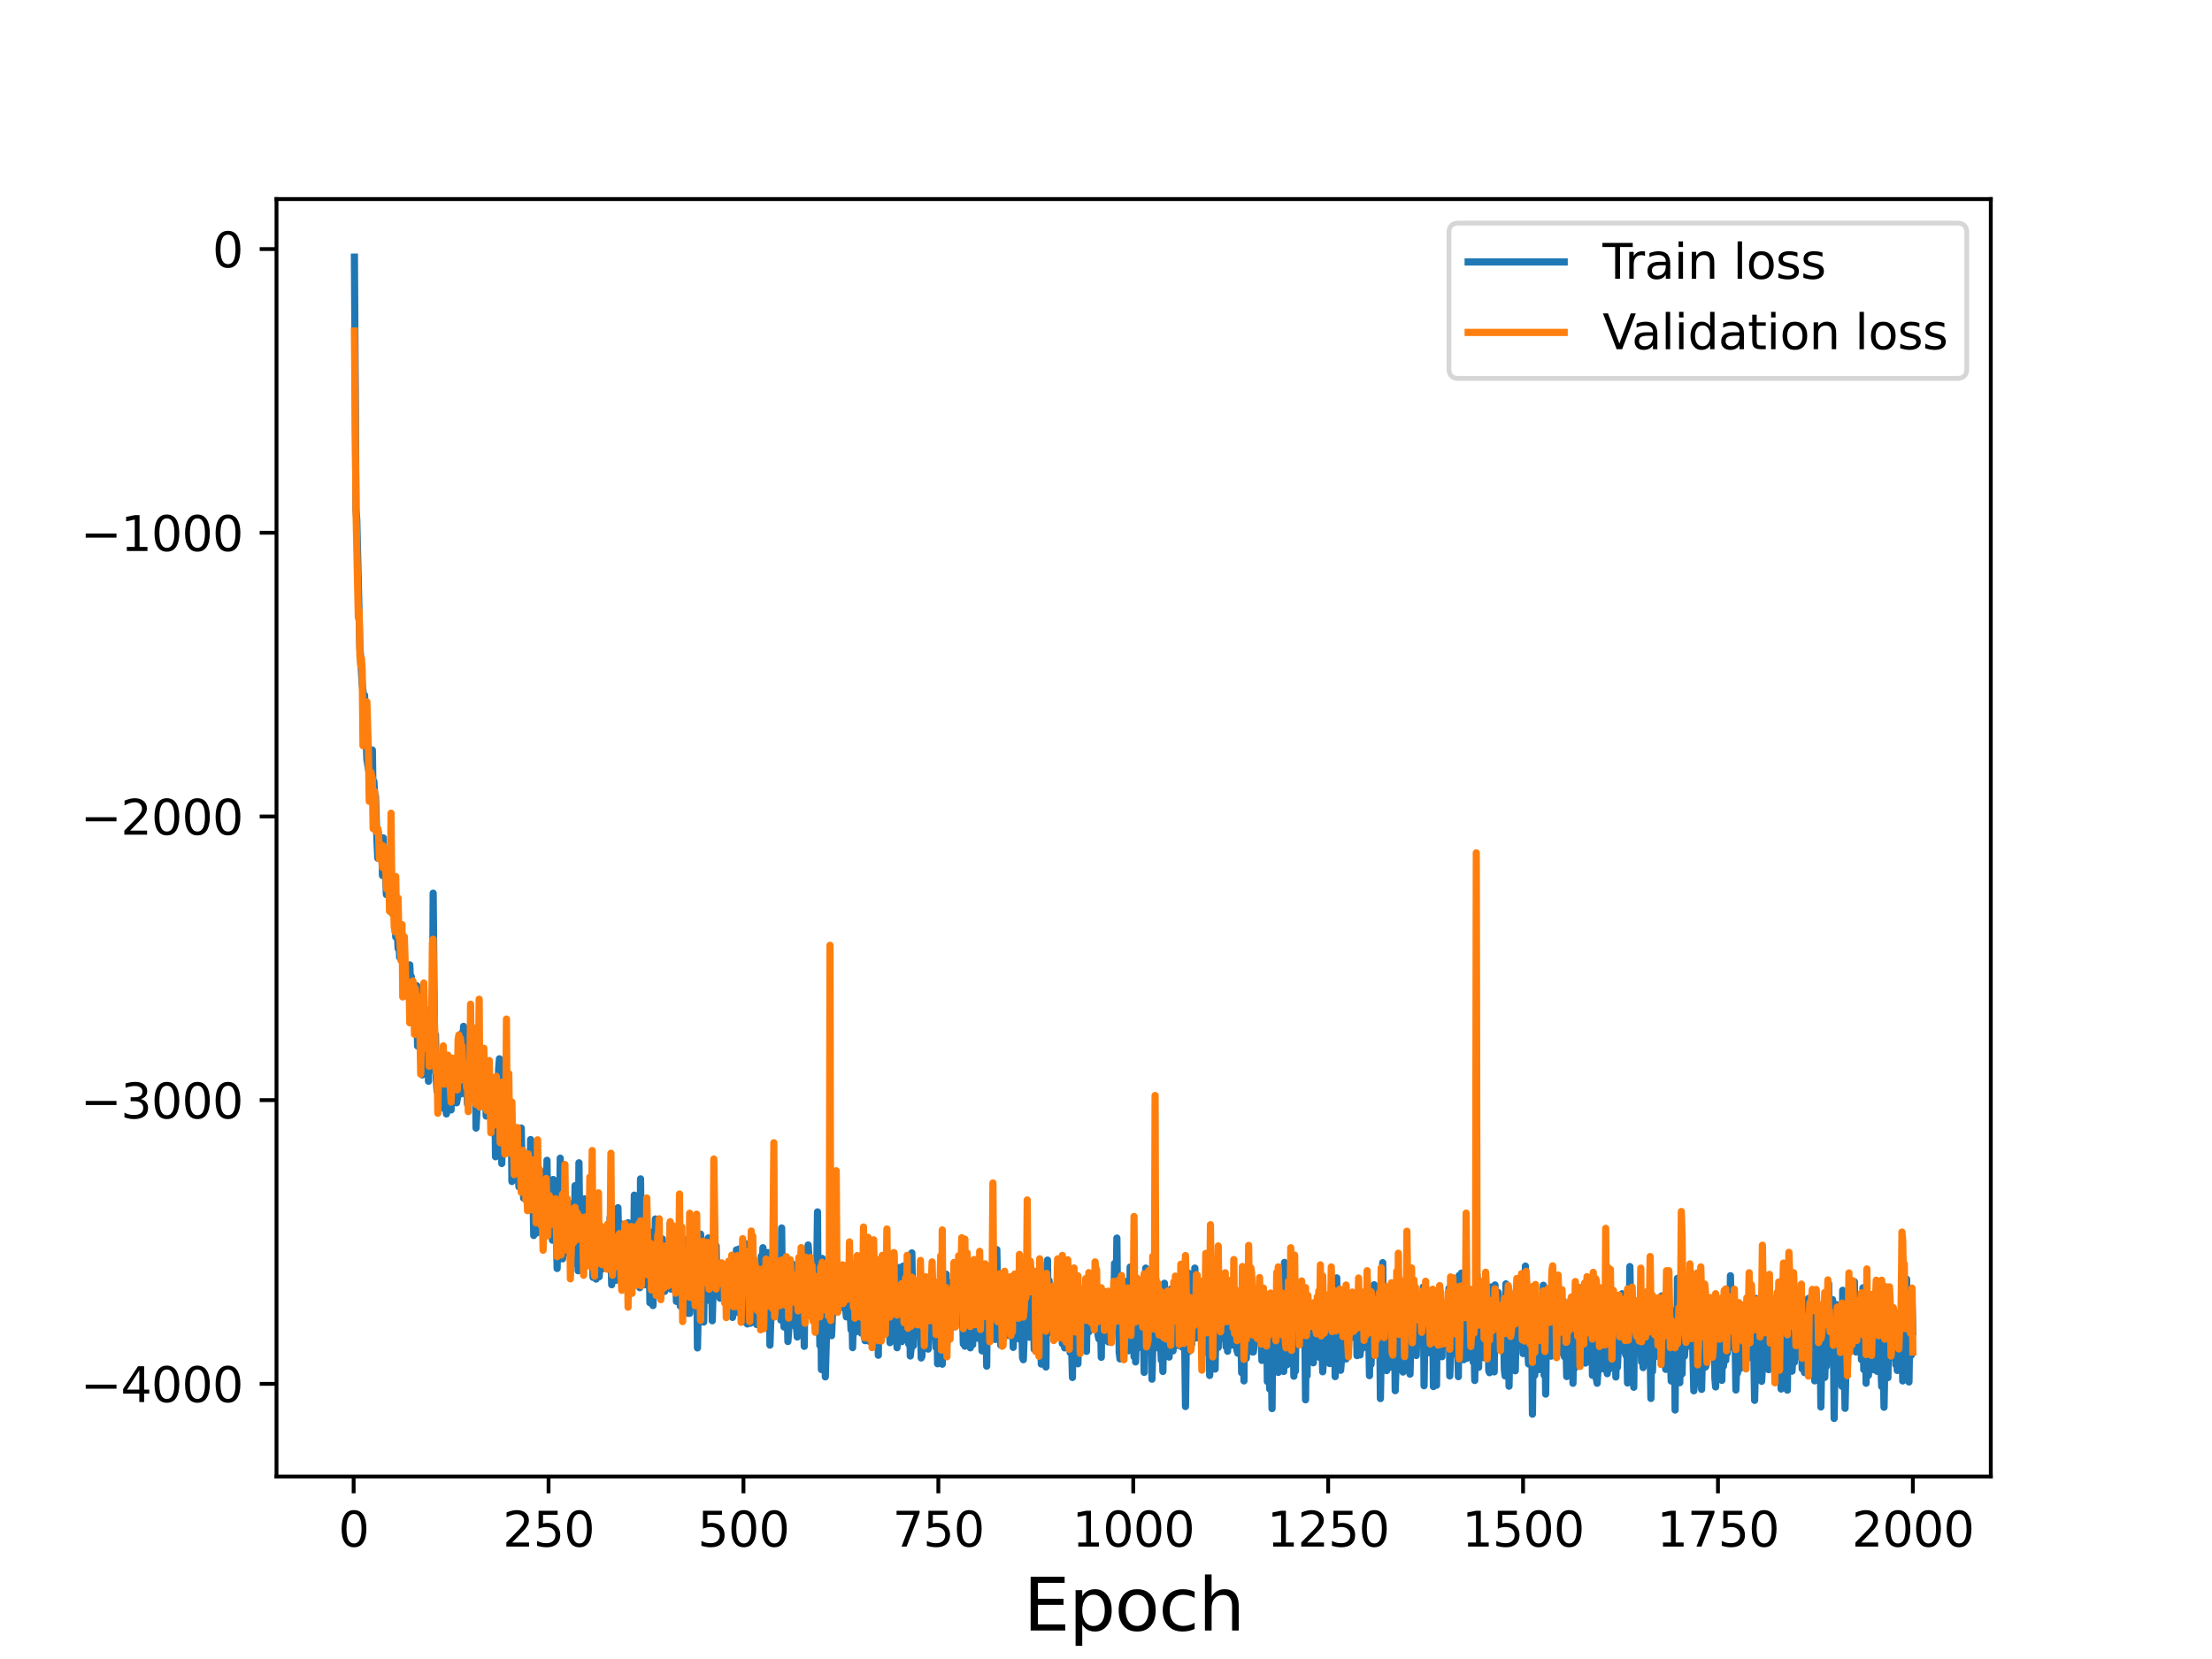 <?xml version="1.0" encoding="utf-8" standalone="no"?>
<!DOCTYPE svg PUBLIC "-//W3C//DTD SVG 1.1//EN"
  "http://www.w3.org/Graphics/SVG/1.1/DTD/svg11.dtd">
<svg height="345.6pt" version="1.1" viewBox="0 0 460.8 345.6" width="460.8pt" xmlns="http://www.w3.org/2000/svg" xmlns:xlink="http://www.w3.org/1999/xlink">
 <defs>
  <style type="text/css">*{stroke-linecap:butt;stroke-linejoin:round;}</style>
 </defs>
 <g id="figure_1">
  <g id="patch_1">
   <path d="M 0 345.6 
L 460.8 345.6 
L 460.8 0 
L 0 0 
z
" style="fill:#ffffff;"/>
  </g>
  <g id="axes_1">
   <g id="patch_2">
    <path d="M 57.6 307.584 
L 414.72 307.584 
L 414.72 41.472 
L 57.6 41.472 
z
" style="fill:#ffffff;"/>
   </g>
   <g id="matplotlib.axis_1">
    <g id="xtick_1">
     <g id="line2d_1">
      <defs>
       <path d="M 0 0 
L 0 3.5 
" id="m4699e69a10" style="stroke:#000000;stroke-width:0.8;"/>
      </defs>
      <g>
       <use style="stroke:#000000;stroke-width:0.8;" x="73.67" xlink:href="#m4699e69a10" y="307.584"/>
      </g>
     </g>
     <g id="text_1">
      <!-- 0 -->
      <g transform="translate(70.489 322.182)scale(0.1 -0.1)">
       <defs>
        <path d="M 2034 4250 
Q 1547 4250 1301 3770 
Q 1056 3291 1056 2328 
Q 1056 1369 1301 889 
Q 1547 409 2034 409 
Q 2525 409 2770 889 
Q 3016 1369 3016 2328 
Q 3016 3291 2770 3770 
Q 2525 4250 2034 4250 
z
M 2034 4750 
Q 2819 4750 3233 4129 
Q 3647 3509 3647 2328 
Q 3647 1150 3233 529 
Q 2819 -91 2034 -91 
Q 1250 -91 836 529 
Q 422 1150 422 2328 
Q 422 3509 836 4129 
Q 1250 4750 2034 4750 
z
" id="DejaVuSans-30" transform="scale(0.016)"/>
       </defs>
       <use xlink:href="#DejaVuSans-30"/>
      </g>
     </g>
    </g>
    <g id="xtick_2">
     <g id="line2d_2">
      <g>
       <use style="stroke:#000000;stroke-width:0.8;" x="114.272" xlink:href="#m4699e69a10" y="307.584"/>
      </g>
     </g>
     <g id="text_2">
      <!-- 250 -->
      <g transform="translate(104.729 322.182)scale(0.1 -0.1)">
       <defs>
        <path d="M 1228 531 
L 3431 531 
L 3431 0 
L 469 0 
L 469 531 
Q 828 903 1448 1529 
Q 2069 2156 2228 2338 
Q 2531 2678 2651 2914 
Q 2772 3150 2772 3378 
Q 2772 3750 2511 3984 
Q 2250 4219 1831 4219 
Q 1534 4219 1204 4116 
Q 875 4013 500 3803 
L 500 4441 
Q 881 4594 1212 4672 
Q 1544 4750 1819 4750 
Q 2544 4750 2975 4387 
Q 3406 4025 3406 3419 
Q 3406 3131 3298 2873 
Q 3191 2616 2906 2266 
Q 2828 2175 2409 1742 
Q 1991 1309 1228 531 
z
" id="DejaVuSans-32" transform="scale(0.016)"/>
        <path d="M 691 4666 
L 3169 4666 
L 3169 4134 
L 1269 4134 
L 1269 2991 
Q 1406 3038 1543 3061 
Q 1681 3084 1819 3084 
Q 2600 3084 3056 2656 
Q 3513 2228 3513 1497 
Q 3513 744 3044 326 
Q 2575 -91 1722 -91 
Q 1428 -91 1123 -41 
Q 819 9 494 109 
L 494 744 
Q 775 591 1075 516 
Q 1375 441 1709 441 
Q 2250 441 2565 725 
Q 2881 1009 2881 1497 
Q 2881 1984 2565 2268 
Q 2250 2553 1709 2553 
Q 1456 2553 1204 2497 
Q 953 2441 691 2322 
L 691 4666 
z
" id="DejaVuSans-35" transform="scale(0.016)"/>
       </defs>
       <use xlink:href="#DejaVuSans-32"/>
       <use x="63.623" xlink:href="#DejaVuSans-35"/>
       <use x="127.246" xlink:href="#DejaVuSans-30"/>
      </g>
     </g>
    </g>
    <g id="xtick_3">
     <g id="line2d_3">
      <g>
       <use style="stroke:#000000;stroke-width:0.8;" x="154.875" xlink:href="#m4699e69a10" y="307.584"/>
      </g>
     </g>
     <g id="text_3">
      <!-- 500 -->
      <g transform="translate(145.331 322.182)scale(0.1 -0.1)">
       <use xlink:href="#DejaVuSans-35"/>
       <use x="63.623" xlink:href="#DejaVuSans-30"/>
       <use x="127.246" xlink:href="#DejaVuSans-30"/>
      </g>
     </g>
    </g>
    <g id="xtick_4">
     <g id="line2d_4">
      <g>
       <use style="stroke:#000000;stroke-width:0.8;" x="195.477" xlink:href="#m4699e69a10" y="307.584"/>
      </g>
     </g>
     <g id="text_4">
      <!-- 750 -->
      <g transform="translate(185.933 322.182)scale(0.1 -0.1)">
       <defs>
        <path d="M 525 4666 
L 3525 4666 
L 3525 4397 
L 1831 0 
L 1172 0 
L 2766 4134 
L 525 4134 
L 525 4666 
z
" id="DejaVuSans-37" transform="scale(0.016)"/>
       </defs>
       <use xlink:href="#DejaVuSans-37"/>
       <use x="63.623" xlink:href="#DejaVuSans-35"/>
       <use x="127.246" xlink:href="#DejaVuSans-30"/>
      </g>
     </g>
    </g>
    <g id="xtick_5">
     <g id="line2d_5">
      <g>
       <use style="stroke:#000000;stroke-width:0.8;" x="236.079" xlink:href="#m4699e69a10" y="307.584"/>
      </g>
     </g>
     <g id="text_5">
      <!-- 1000 -->
      <g transform="translate(223.354 322.182)scale(0.1 -0.1)">
       <defs>
        <path d="M 794 531 
L 1825 531 
L 1825 4091 
L 703 3866 
L 703 4441 
L 1819 4666 
L 2450 4666 
L 2450 531 
L 3481 531 
L 3481 0 
L 794 0 
L 794 531 
z
" id="DejaVuSans-31" transform="scale(0.016)"/>
       </defs>
       <use xlink:href="#DejaVuSans-31"/>
       <use x="63.623" xlink:href="#DejaVuSans-30"/>
       <use x="127.246" xlink:href="#DejaVuSans-30"/>
       <use x="190.869" xlink:href="#DejaVuSans-30"/>
      </g>
     </g>
    </g>
    <g id="xtick_6">
     <g id="line2d_6">
      <g>
       <use style="stroke:#000000;stroke-width:0.8;" x="276.681" xlink:href="#m4699e69a10" y="307.584"/>
      </g>
     </g>
     <g id="text_6">
      <!-- 1250 -->
      <g transform="translate(263.956 322.182)scale(0.1 -0.1)">
       <use xlink:href="#DejaVuSans-31"/>
       <use x="63.623" xlink:href="#DejaVuSans-32"/>
       <use x="127.246" xlink:href="#DejaVuSans-35"/>
       <use x="190.869" xlink:href="#DejaVuSans-30"/>
      </g>
     </g>
    </g>
    <g id="xtick_7">
     <g id="line2d_7">
      <g>
       <use style="stroke:#000000;stroke-width:0.8;" x="317.283" xlink:href="#m4699e69a10" y="307.584"/>
      </g>
     </g>
     <g id="text_7">
      <!-- 1500 -->
      <g transform="translate(304.558 322.182)scale(0.1 -0.1)">
       <use xlink:href="#DejaVuSans-31"/>
       <use x="63.623" xlink:href="#DejaVuSans-35"/>
       <use x="127.246" xlink:href="#DejaVuSans-30"/>
       <use x="190.869" xlink:href="#DejaVuSans-30"/>
      </g>
     </g>
    </g>
    <g id="xtick_8">
     <g id="line2d_8">
      <g>
       <use style="stroke:#000000;stroke-width:0.8;" x="357.885" xlink:href="#m4699e69a10" y="307.584"/>
      </g>
     </g>
     <g id="text_8">
      <!-- 1750 -->
      <g transform="translate(345.16 322.182)scale(0.1 -0.1)">
       <use xlink:href="#DejaVuSans-31"/>
       <use x="63.623" xlink:href="#DejaVuSans-37"/>
       <use x="127.246" xlink:href="#DejaVuSans-35"/>
       <use x="190.869" xlink:href="#DejaVuSans-30"/>
      </g>
     </g>
    </g>
    <g id="xtick_9">
     <g id="line2d_9">
      <g>
       <use style="stroke:#000000;stroke-width:0.8;" x="398.487" xlink:href="#m4699e69a10" y="307.584"/>
      </g>
     </g>
     <g id="text_9">
      <!-- 2000 -->
      <g transform="translate(385.762 322.182)scale(0.1 -0.1)">
       <use xlink:href="#DejaVuSans-32"/>
       <use x="63.623" xlink:href="#DejaVuSans-30"/>
       <use x="127.246" xlink:href="#DejaVuSans-30"/>
       <use x="190.869" xlink:href="#DejaVuSans-30"/>
      </g>
     </g>
    </g>
    <g id="text_10">
     <!-- Epoch -->
     <g transform="translate(213.194 339.66)scale(0.15 -0.15)">
      <defs>
       <path d="M 628 4666 
L 3578 4666 
L 3578 4134 
L 1259 4134 
L 1259 2753 
L 3481 2753 
L 3481 2222 
L 1259 2222 
L 1259 531 
L 3634 531 
L 3634 0 
L 628 0 
L 628 4666 
z
" id="DejaVuSans-45" transform="scale(0.016)"/>
       <path d="M 1159 525 
L 1159 -1331 
L 581 -1331 
L 581 3500 
L 1159 3500 
L 1159 2969 
Q 1341 3281 1617 3432 
Q 1894 3584 2278 3584 
Q 2916 3584 3314 3078 
Q 3713 2572 3713 1747 
Q 3713 922 3314 415 
Q 2916 -91 2278 -91 
Q 1894 -91 1617 61 
Q 1341 213 1159 525 
z
M 3116 1747 
Q 3116 2381 2855 2742 
Q 2594 3103 2138 3103 
Q 1681 3103 1420 2742 
Q 1159 2381 1159 1747 
Q 1159 1113 1420 752 
Q 1681 391 2138 391 
Q 2594 391 2855 752 
Q 3116 1113 3116 1747 
z
" id="DejaVuSans-70" transform="scale(0.016)"/>
       <path d="M 1959 3097 
Q 1497 3097 1228 2736 
Q 959 2375 959 1747 
Q 959 1119 1226 758 
Q 1494 397 1959 397 
Q 2419 397 2687 759 
Q 2956 1122 2956 1747 
Q 2956 2369 2687 2733 
Q 2419 3097 1959 3097 
z
M 1959 3584 
Q 2709 3584 3137 3096 
Q 3566 2609 3566 1747 
Q 3566 888 3137 398 
Q 2709 -91 1959 -91 
Q 1206 -91 779 398 
Q 353 888 353 1747 
Q 353 2609 779 3096 
Q 1206 3584 1959 3584 
z
" id="DejaVuSans-6f" transform="scale(0.016)"/>
       <path d="M 3122 3366 
L 3122 2828 
Q 2878 2963 2633 3030 
Q 2388 3097 2138 3097 
Q 1578 3097 1268 2742 
Q 959 2388 959 1747 
Q 959 1106 1268 751 
Q 1578 397 2138 397 
Q 2388 397 2633 464 
Q 2878 531 3122 666 
L 3122 134 
Q 2881 22 2623 -34 
Q 2366 -91 2075 -91 
Q 1284 -91 818 406 
Q 353 903 353 1747 
Q 353 2603 823 3093 
Q 1294 3584 2113 3584 
Q 2378 3584 2631 3529 
Q 2884 3475 3122 3366 
z
" id="DejaVuSans-63" transform="scale(0.016)"/>
       <path d="M 3513 2113 
L 3513 0 
L 2938 0 
L 2938 2094 
Q 2938 2591 2744 2837 
Q 2550 3084 2163 3084 
Q 1697 3084 1428 2787 
Q 1159 2491 1159 1978 
L 1159 0 
L 581 0 
L 581 4863 
L 1159 4863 
L 1159 2956 
Q 1366 3272 1645 3428 
Q 1925 3584 2291 3584 
Q 2894 3584 3203 3211 
Q 3513 2838 3513 2113 
z
" id="DejaVuSans-68" transform="scale(0.016)"/>
      </defs>
      <use xlink:href="#DejaVuSans-45"/>
      <use x="63.184" xlink:href="#DejaVuSans-70"/>
      <use x="126.66" xlink:href="#DejaVuSans-6f"/>
      <use x="187.842" xlink:href="#DejaVuSans-63"/>
      <use x="242.822" xlink:href="#DejaVuSans-68"/>
     </g>
    </g>
   </g>
   <g id="matplotlib.axis_2">
    <g id="ytick_1">
     <g id="line2d_10">
      <defs>
       <path d="M 0 0 
L -3.5 0 
" id="m995b026c82" style="stroke:#000000;stroke-width:0.8;"/>
      </defs>
      <g>
       <use style="stroke:#000000;stroke-width:0.8;" x="57.6" xlink:href="#m995b026c82" y="288.279"/>
      </g>
     </g>
     <g id="text_11">
      <!-- −4000 -->
      <g transform="translate(16.77 292.079)scale(0.1 -0.1)">
       <defs>
        <path d="M 678 2272 
L 4684 2272 
L 4684 1741 
L 678 1741 
L 678 2272 
z
" id="DejaVuSans-2212" transform="scale(0.016)"/>
        <path d="M 2419 4116 
L 825 1625 
L 2419 1625 
L 2419 4116 
z
M 2253 4666 
L 3047 4666 
L 3047 1625 
L 3713 1625 
L 3713 1100 
L 3047 1100 
L 3047 0 
L 2419 0 
L 2419 1100 
L 313 1100 
L 313 1709 
L 2253 4666 
z
" id="DejaVuSans-34" transform="scale(0.016)"/>
       </defs>
       <use xlink:href="#DejaVuSans-2212"/>
       <use x="83.789" xlink:href="#DejaVuSans-34"/>
       <use x="147.412" xlink:href="#DejaVuSans-30"/>
       <use x="211.035" xlink:href="#DejaVuSans-30"/>
       <use x="274.658" xlink:href="#DejaVuSans-30"/>
      </g>
     </g>
    </g>
    <g id="ytick_2">
     <g id="line2d_11">
      <g>
       <use style="stroke:#000000;stroke-width:0.8;" x="57.6" xlink:href="#m995b026c82" y="229.181"/>
      </g>
     </g>
     <g id="text_12">
      <!-- −3000 -->
      <g transform="translate(16.77 232.98)scale(0.1 -0.1)">
       <defs>
        <path d="M 2597 2516 
Q 3050 2419 3304 2112 
Q 3559 1806 3559 1356 
Q 3559 666 3084 287 
Q 2609 -91 1734 -91 
Q 1441 -91 1130 -33 
Q 819 25 488 141 
L 488 750 
Q 750 597 1062 519 
Q 1375 441 1716 441 
Q 2309 441 2620 675 
Q 2931 909 2931 1356 
Q 2931 1769 2642 2001 
Q 2353 2234 1838 2234 
L 1294 2234 
L 1294 2753 
L 1863 2753 
Q 2328 2753 2575 2939 
Q 2822 3125 2822 3475 
Q 2822 3834 2567 4026 
Q 2313 4219 1838 4219 
Q 1578 4219 1281 4162 
Q 984 4106 628 3988 
L 628 4550 
Q 988 4650 1302 4700 
Q 1616 4750 1894 4750 
Q 2613 4750 3031 4423 
Q 3450 4097 3450 3541 
Q 3450 3153 3228 2886 
Q 3006 2619 2597 2516 
z
" id="DejaVuSans-33" transform="scale(0.016)"/>
       </defs>
       <use xlink:href="#DejaVuSans-2212"/>
       <use x="83.789" xlink:href="#DejaVuSans-33"/>
       <use x="147.412" xlink:href="#DejaVuSans-30"/>
       <use x="211.035" xlink:href="#DejaVuSans-30"/>
       <use x="274.658" xlink:href="#DejaVuSans-30"/>
      </g>
     </g>
    </g>
    <g id="ytick_3">
     <g id="line2d_12">
      <g>
       <use style="stroke:#000000;stroke-width:0.8;" x="57.6" xlink:href="#m995b026c82" y="170.082"/>
      </g>
     </g>
     <g id="text_13">
      <!-- −2000 -->
      <g transform="translate(16.77 173.881)scale(0.1 -0.1)">
       <use xlink:href="#DejaVuSans-2212"/>
       <use x="83.789" xlink:href="#DejaVuSans-32"/>
       <use x="147.412" xlink:href="#DejaVuSans-30"/>
       <use x="211.035" xlink:href="#DejaVuSans-30"/>
       <use x="274.658" xlink:href="#DejaVuSans-30"/>
      </g>
     </g>
    </g>
    <g id="ytick_4">
     <g id="line2d_13">
      <g>
       <use style="stroke:#000000;stroke-width:0.8;" x="57.6" xlink:href="#m995b026c82" y="110.983"/>
      </g>
     </g>
     <g id="text_14">
      <!-- −1000 -->
      <g transform="translate(16.77 114.782)scale(0.1 -0.1)">
       <use xlink:href="#DejaVuSans-2212"/>
       <use x="83.789" xlink:href="#DejaVuSans-31"/>
       <use x="147.412" xlink:href="#DejaVuSans-30"/>
       <use x="211.035" xlink:href="#DejaVuSans-30"/>
       <use x="274.658" xlink:href="#DejaVuSans-30"/>
      </g>
     </g>
    </g>
    <g id="ytick_5">
     <g id="line2d_14">
      <g>
       <use style="stroke:#000000;stroke-width:0.8;" x="57.6" xlink:href="#m995b026c82" y="51.884"/>
      </g>
     </g>
     <g id="text_15">
      <!-- 0 -->
      <g transform="translate(44.237 55.683)scale(0.1 -0.1)">
       <use xlink:href="#DejaVuSans-30"/>
      </g>
     </g>
    </g>
   </g>
   <g id="line2d_15">
    <path clip-path="url(#p60a01cd17d)" d="M 73.833 53.568 
L 74.158 106.225 
L 74.32 108.14 
L 74.97 135.032 
L 75.132 136.897 
L 75.457 142.673 
L 75.619 143.887 
L 75.782 152.363 
L 75.944 144.811 
L 76.269 153.492 
L 76.431 158.211 
L 76.756 160.285 
L 76.918 157.907 
L 77.081 158.685 
L 77.243 162.117 
L 77.568 156.236 
L 77.731 166.754 
L 77.893 162.788 
L 78.055 165.71 
L 78.218 165.796 
L 78.543 175.516 
L 78.705 178.786 
L 78.867 177.207 
L 79.03 176.813 
L 79.355 175.423 
L 79.517 176.614 
L 79.679 182.394 
L 79.842 174.551 
L 80.004 179.841 
L 80.167 178.047 
L 80.491 186.353 
L 80.654 178.751 
L 80.816 186.428 
L 80.979 182.897 
L 81.304 187.671 
L 81.466 180.452 
L 81.628 190.185 
L 81.791 182.92 
L 81.953 184.816 
L 82.116 188.528 
L 82.278 188.943 
L 82.44 195.187 
L 82.603 191.854 
L 82.765 193.661 
L 82.928 197.594 
L 83.09 195.382 
L 83.252 199.427 
L 83.415 196.197 
L 83.577 200.027 
L 83.74 198.816 
L 83.902 196.695 
L 84.227 205.54 
L 84.389 201.796 
L 84.552 204.142 
L 85.039 201.755 
L 85.201 207.281 
L 85.364 200.995 
L 85.526 204.82 
L 85.689 203.455 
L 86.013 210.099 
L 86.176 206.257 
L 86.338 211.881 
L 86.501 209.256 
L 86.663 212.902 
L 86.825 205.344 
L 86.988 217.91 
L 87.313 209.267 
L 87.475 213.849 
L 87.8 209.175 
L 87.962 223.925 
L 88.125 210.804 
L 88.287 210.848 
L 88.449 220.487 
L 88.612 220.831 
L 88.774 216.349 
L 88.937 218.572 
L 89.099 216.338 
L 89.262 225.245 
L 89.424 213.781 
L 89.586 210.366 
L 89.911 222.852 
L 90.074 216.885 
L 90.236 186.062 
L 90.561 222.509 
L 90.723 215.569 
L 90.886 224.815 
L 91.048 227.333 
L 91.21 220.979 
L 91.373 224.692 
L 91.535 223.376 
L 91.698 224.111 
L 91.86 226.92 
L 92.022 222.075 
L 92.185 223.167 
L 92.672 231.097 
L 92.835 229.556 
L 92.997 232.054 
L 93.159 224.576 
L 93.484 226.52 
L 93.647 221.099 
L 93.971 231.22 
L 94.134 223.843 
L 94.296 229.853 
L 94.459 220.826 
L 94.621 224.333 
L 94.783 221.451 
L 94.946 221.347 
L 95.108 229.735 
L 95.271 228.882 
L 95.595 223.528 
L 95.758 225.427 
L 95.92 223.316 
L 96.083 227.879 
L 96.245 215.18 
L 96.408 221.374 
L 96.57 213.806 
L 96.732 224.344 
L 96.895 226.761 
L 97.057 222.496 
L 97.382 230.006 
L 97.544 223.613 
L 97.707 229.076 
L 98.032 224.532 
L 98.194 227.418 
L 98.356 220.825 
L 98.519 227.273 
L 98.681 219.107 
L 98.844 225.159 
L 99.006 223.031 
L 99.168 235.005 
L 99.331 231.907 
L 99.493 223.753 
L 99.656 225.514 
L 99.818 229.579 
L 99.98 222.414 
L 100.143 225.478 
L 100.305 222.539 
L 100.63 226.964 
L 100.793 224.263 
L 100.955 230.408 
L 101.117 226.183 
L 101.28 232.494 
L 101.442 231.458 
L 101.605 225.51 
L 101.767 227.191 
L 101.929 230.733 
L 102.092 229.368 
L 102.254 232.288 
L 102.417 225.159 
L 102.741 235.705 
L 103.066 228.171 
L 103.229 240.98 
L 103.391 231.87 
L 103.553 232.422 
L 103.878 222.544 
L 104.041 220.568 
L 104.203 223.098 
L 104.528 242.379 
L 104.853 227.569 
L 105.015 229.997 
L 105.178 228.146 
L 105.34 228.446 
L 105.502 227.778 
L 105.827 239.346 
L 105.99 239.12 
L 106.314 230.043 
L 106.477 230.194 
L 106.639 246.129 
L 106.802 237.541 
L 106.964 235.369 
L 107.126 235.077 
L 107.289 236.581 
L 107.451 236.834 
L 107.776 242.077 
L 107.939 242.97 
L 108.101 247.231 
L 108.263 236.497 
L 108.426 243.954 
L 108.588 234.997 
L 108.751 243.434 
L 108.913 241.495 
L 109.075 249.597 
L 109.238 246.207 
L 109.4 246.059 
L 109.563 249.398 
L 109.725 250.177 
L 109.887 248.597 
L 110.05 243.15 
L 110.212 252.103 
L 110.375 248.748 
L 110.537 237.39 
L 110.699 249.065 
L 110.862 250.28 
L 111.024 249.284 
L 111.187 257.375 
L 111.349 247.246 
L 111.836 256.831 
L 111.999 245.568 
L 112.324 250.934 
L 112.486 245.954 
L 112.811 254.486 
L 112.973 256.246 
L 113.298 244.093 
L 113.46 251.978 
L 113.623 250.816 
L 113.785 253.587 
L 113.948 241.711 
L 114.11 255.692 
L 114.272 255.48 
L 114.435 250.208 
L 114.76 248.818 
L 115.084 258.359 
L 115.247 245.705 
L 115.409 253.911 
L 115.572 254.128 
L 115.734 248.169 
L 116.059 264.249 
L 116.384 248.467 
L 116.546 255.729 
L 116.709 241.27 
L 116.871 251.141 
L 117.033 244.749 
L 117.196 262.244 
L 117.358 249.423 
L 117.521 256.567 
L 117.683 252.095 
L 118.008 251.692 
L 118.17 250.459 
L 118.333 261.063 
L 118.495 253.148 
L 118.657 253.199 
L 118.82 259.467 
L 118.982 250.764 
L 119.145 253.859 
L 119.307 263.289 
L 119.47 257.91 
L 119.632 257.272 
L 119.794 246.983 
L 119.957 257.844 
L 120.282 249.965 
L 120.444 264.726 
L 120.606 242.227 
L 120.769 255.838 
L 121.418 250.416 
L 121.581 252.364 
L 121.743 249.738 
L 121.906 255.197 
L 122.068 256.587 
L 122.23 250.928 
L 122.393 261.737 
L 122.555 254.241 
L 122.718 262.759 
L 122.88 253.653 
L 123.205 260.316 
L 123.367 255.424 
L 123.53 266.092 
L 123.692 254.902 
L 123.855 253.043 
L 124.017 263.457 
L 124.179 266.459 
L 124.342 262.017 
L 124.504 264.408 
L 124.667 256.713 
L 124.829 265.97 
L 125.154 258.149 
L 125.316 259.281 
L 125.479 264.339 
L 125.641 263.457 
L 125.803 260.649 
L 125.966 260.365 
L 126.128 256.763 
L 126.291 260.723 
L 126.453 261.335 
L 126.615 264.003 
L 126.778 256.416 
L 126.94 259.1 
L 127.103 253.522 
L 127.428 267.633 
L 127.59 257.259 
L 127.752 263.168 
L 127.915 261.777 
L 128.077 256.168 
L 128.24 266.728 
L 128.564 263.005 
L 128.727 251.584 
L 129.052 266.346 
L 129.376 254.968 
L 129.539 264.178 
L 129.701 265.903 
L 129.864 265.765 
L 130.026 265.123 
L 130.188 255.87 
L 130.351 263.625 
L 130.513 265.458 
L 130.676 262.075 
L 130.838 254.723 
L 131.001 262.859 
L 131.325 258.981 
L 131.488 269.323 
L 131.65 264.059 
L 131.813 262.441 
L 131.975 265.669 
L 132.137 248.966 
L 132.3 263.73 
L 132.462 266.899 
L 132.625 253.114 
L 132.787 266.428 
L 132.949 260.168 
L 133.274 268.247 
L 133.437 245.577 
L 133.599 260.633 
L 133.761 255.925 
L 133.924 261.172 
L 134.086 253.921 
L 134.249 267.661 
L 134.411 264.434 
L 134.573 263.483 
L 134.736 267.324 
L 135.061 258.993 
L 135.223 260.837 
L 135.386 271.389 
L 135.548 269.831 
L 135.71 256.687 
L 135.873 257.949 
L 136.035 271.975 
L 136.198 258.071 
L 136.36 264.532 
L 136.522 253.933 
L 136.685 267.879 
L 136.847 268.766 
L 137.01 257.74 
L 137.172 266.818 
L 137.497 263.352 
L 137.822 268.811 
L 137.984 258.085 
L 138.146 264.083 
L 138.309 262.46 
L 138.471 269.026 
L 138.634 263.616 
L 138.959 265.365 
L 139.121 263.948 
L 139.283 265.057 
L 139.446 262.803 
L 139.608 254.884 
L 139.771 268.543 
L 139.933 261.964 
L 140.258 265.041 
L 140.583 258.172 
L 140.907 271.104 
L 141.232 259.817 
L 141.395 255.49 
L 141.557 261.653 
L 141.719 272.056 
L 141.882 269.745 
L 142.044 269.207 
L 142.207 270.127 
L 142.532 258.247 
L 142.694 269.595 
L 143.019 260.837 
L 143.344 273.597 
L 143.506 263.167 
L 143.668 273.594 
L 143.831 270.161 
L 143.993 260.548 
L 144.156 269.331 
L 144.318 268.166 
L 144.48 261.998 
L 144.643 261.768 
L 144.805 266.148 
L 144.968 263.378 
L 145.13 264.517 
L 145.292 280.801 
L 145.617 265.492 
L 145.78 270.213 
L 145.942 257.081 
L 146.105 258.859 
L 146.267 270.801 
L 146.592 275.409 
L 146.754 263.53 
L 147.079 270.629 
L 147.241 270.911 
L 147.566 257.888 
L 147.891 269.221 
L 148.053 269.494 
L 148.216 264.469 
L 148.378 275.143 
L 148.703 262.767 
L 148.865 258.435 
L 149.028 264.402 
L 149.19 259.552 
L 149.353 269.362 
L 149.515 268.015 
L 149.677 265.42 
L 149.84 266.784 
L 150.002 270.454 
L 150.165 267.068 
L 150.327 267.803 
L 150.49 266.414 
L 150.814 270.465 
L 151.139 263.811 
L 151.302 266.934 
L 151.464 264.459 
L 151.626 265.92 
L 151.789 269.621 
L 151.951 266.8 
L 152.114 266.462 
L 152.276 265.757 
L 152.601 274.442 
L 152.926 261.972 
L 153.25 273.433 
L 153.413 260.378 
L 153.575 269.092 
L 153.738 260.611 
L 153.9 260.198 
L 154.063 267.645 
L 154.225 263.159 
L 154.387 269.315 
L 154.55 268.949 
L 154.875 263.501 
L 155.037 275.369 
L 155.199 259.012 
L 155.362 262.166 
L 155.524 274.517 
L 155.687 275.811 
L 155.849 267.72 
L 156.011 267.481 
L 156.174 259.858 
L 156.336 275.651 
L 156.499 261.103 
L 156.986 275.094 
L 157.148 272.779 
L 157.311 265.743 
L 157.636 275.924 
L 157.798 269.926 
L 157.96 270.459 
L 158.123 263.884 
L 158.285 271.21 
L 158.448 268.739 
L 158.61 261.633 
L 158.772 264.955 
L 158.935 259.915 
L 159.097 271.191 
L 159.26 268.264 
L 159.422 273.635 
L 159.584 264.785 
L 159.747 272.723 
L 159.909 260.939 
L 160.072 269.997 
L 160.234 267.649 
L 160.396 280.215 
L 160.721 270.455 
L 160.884 271.075 
L 161.046 267.799 
L 161.533 273.464 
L 161.696 269.785 
L 161.858 269.279 
L 162.021 270.931 
L 162.183 267.278 
L 162.345 273.691 
L 162.508 268.151 
L 162.67 274.998 
L 162.833 255.809 
L 162.995 270.147 
L 163.157 268.912 
L 163.32 276.441 
L 163.645 263.709 
L 163.807 262.814 
L 164.132 279.469 
L 164.294 277.189 
L 164.457 272.891 
L 164.619 271.842 
L 164.781 264.372 
L 164.944 272.195 
L 165.106 263.331 
L 165.431 271.636 
L 165.594 265.427 
L 165.756 276.442 
L 165.918 276.086 
L 166.081 278.522 
L 166.243 271.032 
L 166.568 268.276 
L 166.73 266.661 
L 166.893 266.592 
L 167.055 270.448 
L 167.218 271.418 
L 167.38 270.421 
L 167.542 280.472 
L 167.705 263.927 
L 167.867 273.878 
L 168.03 260.224 
L 168.192 270.62 
L 168.354 259.354 
L 168.517 261.706 
L 168.679 271.222 
L 168.842 264.651 
L 169.004 270.932 
L 169.167 272.143 
L 169.329 265.548 
L 169.491 269.038 
L 169.654 267.146 
L 169.816 276.771 
L 169.979 276.501 
L 170.303 252.456 
L 170.466 277.68 
L 170.628 267.785 
L 170.791 280.279 
L 170.953 267.693 
L 171.115 285.305 
L 171.278 262.147 
L 171.44 267.228 
L 171.603 276.089 
L 171.765 270.046 
L 171.927 286.83 
L 172.252 275.366 
L 172.739 264.485 
L 172.902 269.478 
L 173.064 267.932 
L 173.227 278.256 
L 173.552 270.861 
L 173.714 272.765 
L 173.876 272.535 
L 174.039 270.798 
L 174.201 271.419 
L 174.364 271.465 
L 174.526 272.278 
L 174.688 264.03 
L 174.851 271.003 
L 175.013 271.185 
L 175.176 271.592 
L 175.338 271.345 
L 175.5 267.914 
L 175.825 272.522 
L 175.988 271.393 
L 176.15 272.348 
L 176.312 274.326 
L 176.637 266.971 
L 176.962 273.575 
L 177.125 273.555 
L 177.287 277.019 
L 177.449 272.473 
L 177.612 280.742 
L 177.774 274.455 
L 177.937 274.55 
L 178.099 277.571 
L 178.261 276.517 
L 178.586 261.979 
L 178.911 275.6 
L 179.073 265.674 
L 179.236 264.922 
L 179.398 277.701 
L 179.561 264.508 
L 179.723 276.854 
L 180.048 269.984 
L 180.21 279.284 
L 180.535 268.494 
L 180.698 273.811 
L 180.86 268.462 
L 181.022 279.394 
L 181.185 258.619 
L 181.347 276.938 
L 181.51 271.841 
L 181.672 277.136 
L 181.834 277.477 
L 182.322 266.622 
L 182.484 268.886 
L 182.646 274.937 
L 182.809 265.036 
L 182.971 282.321 
L 183.134 265.523 
L 183.296 274.063 
L 183.458 274.487 
L 183.621 277.238 
L 183.783 271.704 
L 183.946 273.379 
L 184.108 266.223 
L 184.433 273.225 
L 184.595 269.171 
L 184.758 261.544 
L 184.92 273.177 
L 185.083 270.594 
L 185.245 271.483 
L 185.407 279.704 
L 185.57 264.719 
L 185.732 273.672 
L 185.895 276.439 
L 186.219 261.309 
L 186.382 273.489 
L 186.707 271.622 
L 186.869 280.758 
L 187.031 265.514 
L 187.194 265.899 
L 187.356 264.037 
L 187.519 270.953 
L 187.681 268.939 
L 187.843 279.496 
L 188.168 263.742 
L 188.493 277.235 
L 188.98 263.62 
L 189.143 262.711 
L 189.305 280.005 
L 189.468 272.69 
L 189.63 282.481 
L 189.792 281.008 
L 189.955 261 
L 190.28 280.332 
L 190.442 271.664 
L 190.767 276.032 
L 191.092 272.267 
L 191.254 278.207 
L 191.416 271.158 
L 191.579 274.139 
L 191.741 273.215 
L 191.904 282.891 
L 192.066 282.513 
L 192.391 269.176 
L 192.553 276.327 
L 192.716 267.944 
L 192.878 269.264 
L 193.041 274.507 
L 193.203 273.772 
L 193.365 281.045 
L 193.528 275.88 
L 193.69 266.726 
L 193.853 277.405 
L 194.015 270.729 
L 194.177 270.11 
L 194.34 272.6 
L 194.502 277.169 
L 194.665 269.962 
L 194.989 280.704 
L 195.152 270.529 
L 195.314 284.096 
L 195.477 275.92 
L 195.639 278.438 
L 195.964 265.472 
L 196.289 284.189 
L 196.451 273.246 
L 196.614 277.036 
L 196.776 270.999 
L 196.938 276.679 
L 197.101 265.423 
L 197.263 280.013 
L 197.426 267.037 
L 197.588 271.812 
L 197.75 271.872 
L 197.913 271.121 
L 198.075 274.854 
L 198.238 268.572 
L 198.4 272.371 
L 198.562 271.525 
L 198.725 276.402 
L 198.887 274.413 
L 199.05 275.257 
L 199.212 269.371 
L 199.374 268.069 
L 199.537 269.498 
L 199.699 273.668 
L 199.862 262.091 
L 200.024 273.374 
L 200.187 275.017 
L 200.349 267.923 
L 200.674 279.963 
L 200.836 270.535 
L 200.999 280.436 
L 201.161 269.06 
L 201.486 273.176 
L 201.811 268.954 
L 201.973 268.774 
L 202.135 280.783 
L 202.46 271.735 
L 202.623 280.12 
L 202.785 272.896 
L 202.947 277.203 
L 203.11 263.678 
L 203.272 275.057 
L 203.435 271.683 
L 203.597 263.736 
L 203.76 278.797 
L 203.922 276.559 
L 204.084 269.434 
L 204.572 281.415 
L 204.734 270.281 
L 204.896 278.905 
L 205.059 275.044 
L 205.221 266.077 
L 205.546 284.599 
L 205.708 268.19 
L 205.871 276.197 
L 206.033 264.711 
L 206.196 274.84 
L 206.358 275.577 
L 206.52 272.668 
L 206.683 274.708 
L 206.845 274.045 
L 207.17 270.204 
L 207.332 279.036 
L 207.495 274.939 
L 207.657 260.315 
L 207.82 270.122 
L 208.145 275.038 
L 208.307 271.998 
L 208.469 280.219 
L 208.794 277.279 
L 209.119 268.656 
L 209.281 266.967 
L 209.444 268.066 
L 209.606 275.45 
L 209.769 271.078 
L 209.931 272.43 
L 210.093 278.218 
L 210.581 267.857 
L 210.743 273.942 
L 210.905 269.218 
L 211.068 280.69 
L 211.23 273.584 
L 211.393 276.811 
L 211.555 276.168 
L 211.88 269.287 
L 212.042 272.143 
L 212.205 267.203 
L 212.367 278.974 
L 212.53 268.405 
L 212.692 269.414 
L 213.017 282.857 
L 213.179 283.255 
L 213.342 278.648 
L 213.504 278.425 
L 213.666 265.478 
L 213.829 268.189 
L 213.991 275.86 
L 214.316 272.367 
L 214.478 278.572 
L 214.641 268.717 
L 214.803 268.929 
L 214.966 275.931 
L 215.128 272.707 
L 215.291 274.534 
L 215.453 281.1 
L 215.778 269.726 
L 216.265 277.097 
L 216.427 275.747 
L 216.59 263.335 
L 216.915 284.164 
L 217.077 269.883 
L 217.239 270.873 
L 217.402 273.641 
L 217.564 271.634 
L 217.727 267.778 
L 217.889 284.778 
L 218.051 265.369 
L 218.214 262.499 
L 218.376 276.446 
L 218.539 266.771 
L 218.863 277.572 
L 219.351 269.985 
L 219.513 271.563 
L 219.838 267.963 
L 220 273.666 
L 220.163 272.796 
L 220.325 277.588 
L 220.488 267.65 
L 220.65 276.544 
L 220.812 269.962 
L 220.975 278.818 
L 221.137 272.645 
L 221.3 279.901 
L 221.462 272.443 
L 221.624 272.42 
L 221.787 280.796 
L 221.949 269.44 
L 222.112 269.465 
L 222.274 271.817 
L 222.436 278.102 
L 222.761 270.752 
L 222.924 281.751 
L 223.086 274.898 
L 223.411 286.962 
L 223.573 268.031 
L 223.898 279.61 
L 224.061 283.372 
L 224.223 274.97 
L 224.548 284.108 
L 224.71 276.536 
L 224.873 277.302 
L 225.035 276.138 
L 225.197 271.988 
L 225.36 272.12 
L 225.522 274.925 
L 225.685 272.636 
L 225.847 278.446 
L 226.009 274.582 
L 226.334 281.52 
L 226.497 270.762 
L 226.822 277.459 
L 226.984 269.52 
L 227.146 269.803 
L 227.309 276.646 
L 227.471 269.328 
L 227.634 276.549 
L 227.958 274.651 
L 228.283 267.141 
L 228.608 275.735 
L 228.77 278.273 
L 228.933 278.951 
L 229.258 276.017 
L 229.42 282.755 
L 229.582 269.279 
L 229.745 278.879 
L 229.907 269.039 
L 230.07 273.936 
L 230.232 273.012 
L 230.394 275.132 
L 230.557 278.755 
L 230.719 272.478 
L 230.882 279.543 
L 231.044 278.116 
L 231.207 277.88 
L 231.369 270.281 
L 231.531 277.745 
L 231.694 274.84 
L 231.856 276.288 
L 232.019 274.765 
L 232.181 263.192 
L 232.343 267.592 
L 232.506 268.895 
L 232.668 257.909 
L 232.831 274.801 
L 232.993 270.722 
L 233.155 281.801 
L 233.318 283.088 
L 233.48 267.952 
L 233.805 276.597 
L 233.967 282.152 
L 234.13 270.678 
L 234.292 278.996 
L 234.455 266.96 
L 234.617 274.848 
L 234.78 272.438 
L 234.942 273.065 
L 235.104 281.387 
L 235.267 277.811 
L 235.429 263.95 
L 235.592 264.385 
L 235.754 274.968 
L 235.916 276.263 
L 236.079 273.238 
L 236.241 282.633 
L 236.404 275.536 
L 236.566 283.718 
L 236.728 277.181 
L 236.891 280.946 
L 237.053 268.264 
L 237.216 279.832 
L 237.378 270.957 
L 237.54 278.136 
L 237.703 273.424 
L 237.865 279.113 
L 238.028 278.879 
L 238.19 277.138 
L 238.353 285.894 
L 238.515 268.028 
L 238.677 264.167 
L 238.84 273.967 
L 239.002 266.269 
L 239.165 276.605 
L 239.327 273.53 
L 239.489 274.563 
L 239.652 265.84 
L 239.977 287.313 
L 240.139 280.947 
L 240.301 279.593 
L 240.464 271.09 
L 240.626 276.464 
L 240.789 266.512 
L 240.951 280.745 
L 241.113 279.35 
L 241.276 275.073 
L 241.438 277.058 
L 241.601 275.83 
L 241.926 283.352 
L 242.088 279.688 
L 242.25 285.706 
L 242.575 267.319 
L 242.738 272.673 
L 242.9 269.844 
L 243.062 279.618 
L 243.225 272.898 
L 243.387 274.42 
L 243.55 282.703 
L 244.037 268.471 
L 244.362 281.408 
L 244.524 278.123 
L 244.686 278.321 
L 244.849 267.176 
L 245.011 271.534 
L 245.174 272.449 
L 245.498 280.31 
L 245.661 270.787 
L 245.823 276.196 
L 245.986 276.959 
L 246.311 280.656 
L 246.473 275.175 
L 246.635 279.698 
L 246.798 280.223 
L 246.96 293.008 
L 247.285 267.983 
L 247.447 278.098 
L 247.61 265.224 
L 247.772 281.458 
L 248.097 267.478 
L 248.259 280.05 
L 248.422 270.144 
L 248.584 271.45 
L 248.747 274.658 
L 248.909 264.16 
L 249.234 278.719 
L 249.396 278.236 
L 249.559 272.869 
L 249.721 273.952 
L 249.884 277.912 
L 250.208 271.987 
L 250.371 270.343 
L 250.533 272.68 
L 250.696 270.062 
L 251.02 278.279 
L 251.183 276.454 
L 251.508 281.752 
L 251.67 280.834 
L 251.832 276.946 
L 251.995 286.533 
L 252.157 283.924 
L 252.32 273.884 
L 252.482 275.79 
L 252.644 282.639 
L 252.807 282.261 
L 252.969 274.978 
L 253.132 285.2 
L 253.294 276.51 
L 253.457 279.386 
L 253.619 273.841 
L 253.781 280.688 
L 253.944 272.424 
L 254.106 271.797 
L 254.269 273.478 
L 254.431 278.727 
L 254.593 273.176 
L 254.756 278.527 
L 254.918 268.363 
L 255.081 278.644 
L 255.243 277.753 
L 255.405 280.561 
L 255.568 271.349 
L 255.73 281.488 
L 255.893 273.581 
L 256.217 279.546 
L 256.38 276.199 
L 256.542 279.847 
L 256.705 280.215 
L 257.029 276.472 
L 257.517 273.398 
L 257.679 281.274 
L 257.842 281.889 
L 258.004 281.494 
L 258.166 276.905 
L 258.329 277.796 
L 258.491 276.92 
L 258.654 285.948 
L 258.978 274.805 
L 259.141 287.662 
L 259.303 267.16 
L 259.466 271.065 
L 259.628 282.959 
L 259.79 275.804 
L 259.953 277.037 
L 260.115 277.025 
L 260.278 276.005 
L 260.44 279.108 
L 260.765 274.485 
L 260.927 281.65 
L 261.09 281.641 
L 261.252 280.1 
L 261.415 275.15 
L 261.577 274.776 
L 261.739 276.201 
L 261.902 270.62 
L 262.064 277.954 
L 262.227 277.123 
L 262.389 272.721 
L 262.551 271.769 
L 262.876 283.404 
L 263.039 274.984 
L 263.201 282.894 
L 263.363 271.028 
L 263.526 275.593 
L 263.688 276.445 
L 263.851 273.636 
L 264.013 287.807 
L 264.338 270.044 
L 264.5 289.364 
L 264.663 274.047 
L 264.988 293.435 
L 265.15 276.017 
L 265.637 281.161 
L 265.8 269.501 
L 265.962 283.085 
L 266.124 285.296 
L 266.287 285.902 
L 266.449 273.742 
L 266.612 282.354 
L 266.936 281.69 
L 267.099 283.816 
L 267.261 272.394 
L 267.424 285.698 
L 267.586 262.985 
L 267.748 279.005 
L 267.911 276.001 
L 268.073 284.338 
L 268.236 272.179 
L 268.398 276.493 
L 268.56 284.077 
L 268.723 274.095 
L 268.885 277.347 
L 269.048 275.922 
L 269.21 266.867 
L 269.373 273.714 
L 269.535 286.691 
L 269.697 277.632 
L 269.86 285.648 
L 270.022 271.736 
L 270.185 269.174 
L 270.509 277.674 
L 270.672 271.763 
L 270.997 278.838 
L 271.159 271.949 
L 271.321 273.808 
L 271.484 270.543 
L 271.646 272.484 
L 271.809 276.41 
L 271.971 291.607 
L 272.133 273.819 
L 272.296 286.583 
L 272.458 271.839 
L 272.621 277.23 
L 272.783 278.392 
L 272.946 276.424 
L 273.108 278.362 
L 273.27 278.433 
L 273.433 278.837 
L 273.595 283.894 
L 273.758 272.419 
L 273.92 272.453 
L 274.082 275.366 
L 274.245 272.691 
L 274.407 275.355 
L 274.57 270.609 
L 274.732 282.015 
L 274.894 282.767 
L 275.057 268.668 
L 275.219 279.855 
L 275.382 280.53 
L 275.544 285.768 
L 275.869 280.624 
L 276.031 271.031 
L 276.194 279.925 
L 276.356 274.823 
L 276.519 281.675 
L 276.681 277.64 
L 276.843 279.887 
L 277.006 284.055 
L 277.168 275.939 
L 277.331 280.986 
L 277.493 281.327 
L 277.655 284.076 
L 277.818 282.225 
L 277.98 277.478 
L 278.143 286.774 
L 278.305 280.487 
L 278.467 266.203 
L 278.63 284.335 
L 278.792 280.784 
L 278.955 282.415 
L 279.117 279.773 
L 279.279 285.457 
L 279.442 283.48 
L 279.767 277.601 
L 279.929 275.974 
L 280.091 277.547 
L 280.254 274.424 
L 280.416 283.096 
L 280.579 281.169 
L 280.741 276.599 
L 280.904 281.009 
L 281.066 275.772 
L 281.228 277.028 
L 281.391 276.398 
L 281.553 278.603 
L 281.716 269.316 
L 282.203 278.186 
L 282.365 271.567 
L 282.528 272.349 
L 282.69 282.411 
L 283.015 269.398 
L 283.177 272.759 
L 283.34 282.27 
L 283.502 279.504 
L 283.664 273.636 
L 283.827 280.874 
L 283.989 271.845 
L 284.152 276.668 
L 284.314 272.531 
L 284.477 272.223 
L 284.639 277.634 
L 284.964 269.279 
L 285.289 286.575 
L 285.451 270.687 
L 285.613 284.246 
L 285.938 275.619 
L 286.101 275.698 
L 286.263 267.635 
L 286.425 280.691 
L 286.588 273.829 
L 286.75 277.831 
L 287.237 269.228 
L 287.4 274.408 
L 287.562 291.355 
L 288.05 263.031 
L 288.212 281.098 
L 288.374 271.91 
L 288.699 282.784 
L 288.862 285.529 
L 289.024 280.17 
L 289.186 284.383 
L 289.349 271.306 
L 289.511 284.843 
L 289.674 284.189 
L 289.836 275.021 
L 289.998 276.994 
L 290.161 272.629 
L 290.323 272.886 
L 290.486 275.293 
L 290.648 289.711 
L 290.973 280.212 
L 291.135 276.175 
L 291.298 265.817 
L 291.46 282.203 
L 291.622 271.651 
L 291.785 281.033 
L 291.947 279.277 
L 292.11 267.165 
L 292.272 285.821 
L 292.435 273.02 
L 292.597 284.25 
L 292.759 269.914 
L 292.922 280.823 
L 293.084 269.587 
L 293.247 276.203 
L 293.409 274.322 
L 293.571 278.033 
L 293.734 286.262 
L 294.059 272.481 
L 294.221 269.327 
L 294.546 282.147 
L 294.871 271.858 
L 295.033 282.381 
L 295.358 271.938 
L 295.52 276.818 
L 295.683 271.051 
L 295.845 277.37 
L 296.008 278.697 
L 296.17 275.885 
L 296.332 276.064 
L 296.495 268.103 
L 296.657 288.674 
L 296.82 278.509 
L 296.982 277.211 
L 297.144 270.551 
L 297.307 280.027 
L 297.469 276.093 
L 297.794 281.814 
L 297.956 277.855 
L 298.119 278.823 
L 298.281 282.001 
L 298.444 271.774 
L 298.606 288.862 
L 298.768 280.191 
L 298.931 280.806 
L 299.093 275.297 
L 299.256 288.57 
L 299.418 273.245 
L 299.581 281.335 
L 299.743 280.577 
L 299.905 276.148 
L 300.23 274.59 
L 300.393 282.632 
L 300.555 272.108 
L 300.717 280.258 
L 300.88 272.458 
L 301.042 275.715 
L 301.205 273.771 
L 301.367 279.814 
L 301.529 276.613 
L 301.692 277.3 
L 301.854 268.372 
L 302.017 286.638 
L 302.179 282.786 
L 302.341 282.14 
L 302.666 270.878 
L 302.991 280.632 
L 303.153 276.223 
L 303.316 275.326 
L 303.478 280.609 
L 303.641 275.031 
L 303.803 286.785 
L 303.966 265.7 
L 304.128 281.179 
L 304.29 275.535 
L 304.453 265.202 
L 304.615 278.899 
L 304.778 272.962 
L 304.94 283.252 
L 305.265 270.903 
L 305.427 282.998 
L 305.59 282.959 
L 305.752 279.486 
L 305.914 281.852 
L 306.077 280.511 
L 306.239 274.61 
L 306.402 280.249 
L 306.564 277.945 
L 306.726 277.922 
L 306.889 283.728 
L 307.051 278.86 
L 307.214 287.575 
L 307.539 269.647 
L 307.701 265.526 
L 308.026 284.857 
L 308.188 271.601 
L 308.513 277.766 
L 308.675 279.681 
L 308.838 268.57 
L 309.163 282.846 
L 309.325 273.075 
L 309.487 276.77 
L 309.65 275.923 
L 309.812 276.183 
L 309.975 273.745 
L 310.137 285.552 
L 310.299 285.959 
L 310.624 268.105 
L 310.787 274.951 
L 310.949 274.909 
L 311.112 284.026 
L 311.274 285.788 
L 311.436 267.682 
L 311.599 280.199 
L 311.924 275.751 
L 312.086 269.248 
L 312.248 271.262 
L 312.411 279.424 
L 312.573 275.374 
L 312.736 275.958 
L 312.898 275.552 
L 313.06 275.78 
L 313.223 278.514 
L 313.385 285.316 
L 313.548 286.639 
L 313.71 267.451 
L 313.872 274.974 
L 314.035 275.273 
L 314.197 270.769 
L 314.36 288.771 
L 314.522 279.879 
L 314.684 278.462 
L 314.847 269.63 
L 315.172 277.855 
L 315.334 277.531 
L 315.497 278.673 
L 315.659 285.569 
L 315.821 277.717 
L 315.984 279.434 
L 316.146 277.493 
L 316.309 277.218 
L 316.633 273.186 
L 316.796 277.583 
L 316.958 275.184 
L 317.121 275.994 
L 317.283 281.974 
L 317.445 279.165 
L 317.608 280.567 
L 317.77 263.75 
L 317.933 276.371 
L 318.095 277.278 
L 318.42 284.143 
L 318.582 278.245 
L 318.745 278.739 
L 318.907 273.127 
L 319.07 275.116 
L 319.232 294.602 
L 319.394 280.067 
L 319.557 279.934 
L 319.719 286.495 
L 319.882 277.742 
L 320.044 279.005 
L 320.369 276.899 
L 320.531 285.331 
L 320.694 281.205 
L 320.856 280.407 
L 321.018 277.484 
L 321.181 277.101 
L 321.343 274.846 
L 321.506 267.746 
L 321.668 286.461 
L 321.83 277.514 
L 321.993 290.416 
L 322.155 276.881 
L 322.318 279.708 
L 322.48 279.634 
L 322.643 271.067 
L 323.13 282.513 
L 323.455 268.46 
L 323.617 282.189 
L 323.942 275.836 
L 324.104 270.616 
L 324.267 275.384 
L 324.429 270.082 
L 324.754 281.817 
L 324.916 275.098 
L 325.079 281.102 
L 325.241 280.907 
L 325.566 271.686 
L 325.728 271.061 
L 325.891 282.63 
L 326.053 280.461 
L 326.216 280.155 
L 326.378 286.758 
L 326.703 272.019 
L 327.028 274.42 
L 327.19 275.319 
L 327.352 285.187 
L 327.515 272.936 
L 327.677 288.163 
L 327.84 277.476 
L 328.002 285.067 
L 328.164 270.701 
L 328.327 277.899 
L 328.652 275.291 
L 328.814 282.804 
L 328.976 271.583 
L 329.139 272.965 
L 329.301 268.219 
L 329.464 278.713 
L 329.626 279.37 
L 329.788 272.825 
L 329.951 272.346 
L 330.113 273.98 
L 330.276 283.96 
L 330.601 270.987 
L 330.763 274.707 
L 330.925 267.783 
L 331.088 277.752 
L 331.25 273.52 
L 331.413 281.568 
L 331.575 276.59 
L 331.737 286.515 
L 331.9 284.941 
L 332.062 273.96 
L 332.225 280.783 
L 332.387 276.644 
L 332.549 287.237 
L 332.712 288.162 
L 332.874 285.74 
L 333.037 281.625 
L 333.199 273.033 
L 333.361 278.644 
L 333.524 274.592 
L 333.849 279.204 
L 334.011 285.174 
L 334.174 282.923 
L 334.498 270.547 
L 334.661 284.581 
L 334.823 286.164 
L 334.986 275.477 
L 335.148 285.312 
L 335.31 278.755 
L 335.635 274.577 
L 335.96 284.045 
L 336.122 277.545 
L 336.285 280.905 
L 336.447 274.35 
L 336.61 286.853 
L 336.772 279.196 
L 336.934 284.854 
L 337.259 277.577 
L 337.422 277.666 
L 337.584 270.987 
L 337.747 278.971 
L 337.909 269.504 
L 338.071 279.137 
L 338.234 277.811 
L 338.396 275.208 
L 338.559 281.894 
L 338.721 282.343 
L 338.883 278.638 
L 339.046 288.105 
L 339.208 287.844 
L 339.533 263.846 
L 339.858 281.691 
L 340.02 282.3 
L 340.183 284.332 
L 340.345 288.992 
L 340.507 272.64 
L 340.67 280.861 
L 340.832 281.736 
L 340.995 273.843 
L 341.157 272.395 
L 341.319 272.047 
L 341.644 281.778 
L 341.807 279.549 
L 341.969 283.731 
L 342.132 279.799 
L 342.294 284.895 
L 342.456 274.097 
L 342.619 277.736 
L 342.781 278.727 
L 342.944 271.155 
L 343.106 278.273 
L 343.268 279.026 
L 343.431 283.268 
L 343.593 283.576 
L 343.756 281.872 
L 343.918 291.325 
L 344.08 278.114 
L 344.243 285.691 
L 344.405 278.982 
L 344.568 276.943 
L 344.892 278.706 
L 345.055 282.547 
L 345.217 270.58 
L 345.38 280.663 
L 345.542 277.04 
L 345.705 281.264 
L 345.867 276.276 
L 346.029 281.149 
L 346.192 269.947 
L 346.354 280.596 
L 346.517 280.364 
L 346.679 283.101 
L 346.841 281.886 
L 347.004 285.265 
L 347.166 274.448 
L 347.329 280.2 
L 347.653 280.301 
L 347.816 276.76 
L 348.141 287.696 
L 348.465 273.416 
L 348.628 282.561 
L 348.79 273.051 
L 348.953 293.733 
L 349.115 273.748 
L 349.278 285.574 
L 349.44 266.296 
L 349.927 288.043 
L 350.252 273.947 
L 350.414 286.202 
L 350.577 277.489 
L 350.739 276.239 
L 350.902 282.499 
L 351.064 280.124 
L 351.226 280.675 
L 351.389 275.408 
L 351.551 279.28 
L 351.714 277.772 
L 351.876 279.332 
L 352.038 273.253 
L 352.201 273.057 
L 352.363 277.961 
L 352.526 276.322 
L 352.85 289.734 
L 353.013 288.134 
L 353.175 281.839 
L 353.338 282.884 
L 353.5 275.715 
L 353.663 275.688 
L 353.825 276.149 
L 353.987 282.71 
L 354.15 284.484 
L 354.312 280.038 
L 354.475 289.435 
L 354.962 268.676 
L 355.124 284.423 
L 355.287 284.77 
L 355.449 284.284 
L 355.611 270.931 
L 355.774 279.023 
L 355.936 277.145 
L 356.099 270.798 
L 356.261 277.27 
L 356.423 272.149 
L 356.586 277.927 
L 356.748 273.662 
L 357.073 277.224 
L 357.236 287.046 
L 357.398 288.932 
L 357.56 281.605 
L 357.723 285.605 
L 357.885 282.705 
L 358.048 271.599 
L 358.21 284.108 
L 358.372 277.441 
L 358.697 287.556 
L 358.86 273.862 
L 359.022 284.613 
L 359.347 281.404 
L 359.509 283.364 
L 359.672 277.366 
L 359.834 281.91 
L 359.996 279.1 
L 360.159 273.923 
L 360.321 276.796 
L 360.484 265.751 
L 360.646 273.491 
L 360.809 273.151 
L 360.971 275.867 
L 361.133 280.793 
L 361.296 278.836 
L 361.458 279.254 
L 361.621 289.566 
L 361.783 284.203 
L 361.945 286.073 
L 362.108 276.005 
L 362.27 276.171 
L 362.433 285.161 
L 362.92 276.243 
L 363.245 283.564 
L 363.407 283.928 
L 363.569 279.576 
L 363.732 279.373 
L 363.894 283.153 
L 364.057 280.84 
L 364.219 282.793 
L 364.381 273.4 
L 364.706 280.323 
L 364.869 281.807 
L 365.031 279.504 
L 365.194 280.54 
L 365.356 282.462 
L 365.518 291.72 
L 365.681 284.446 
L 365.843 270.483 
L 366.168 285.087 
L 366.493 281.781 
L 366.818 271.194 
L 366.98 287.761 
L 367.305 281.878 
L 367.467 284.412 
L 367.63 282.455 
L 367.792 283.526 
L 368.117 272.421 
L 368.442 285.33 
L 368.604 277.514 
L 368.767 281.714 
L 368.929 270.769 
L 369.091 282.878 
L 369.254 276.247 
L 369.416 275.121 
L 369.579 282.67 
L 369.741 276.085 
L 369.903 274.472 
L 370.066 277.999 
L 370.228 277.168 
L 370.391 286.008 
L 370.553 276.21 
L 370.878 277.689 
L 371.04 289.361 
L 371.203 278.155 
L 371.365 287.103 
L 371.527 274.785 
L 371.852 281.176 
L 372.177 271.009 
L 372.34 289.593 
L 372.502 275.747 
L 372.664 283.763 
L 372.827 283.393 
L 373.152 280.095 
L 373.314 285.64 
L 373.476 282.816 
L 373.639 282.488 
L 373.801 283.79 
L 373.964 277.621 
L 374.126 281.62 
L 374.288 277.535 
L 374.451 269.32 
L 374.613 278.733 
L 374.776 279.059 
L 374.938 282.656 
L 375.1 279.116 
L 375.263 278.22 
L 375.425 285.16 
L 375.588 281.85 
L 375.75 281.484 
L 375.912 285.948 
L 376.075 279.463 
L 376.237 283.691 
L 376.4 280.74 
L 376.562 285.726 
L 376.725 270.489 
L 377.049 283.129 
L 377.212 279.466 
L 377.374 279.676 
L 377.699 271.52 
L 377.861 277.24 
L 378.024 287.659 
L 378.349 275.969 
L 378.511 280.866 
L 378.673 279.329 
L 378.836 279.31 
L 378.998 280.835 
L 379.161 279.007 
L 379.323 293.104 
L 379.485 283.429 
L 379.648 282.018 
L 379.81 281.755 
L 379.973 277.618 
L 380.135 286.935 
L 380.298 281.552 
L 380.46 284.651 
L 380.622 279.746 
L 380.785 283.053 
L 380.947 267.393 
L 381.11 278.554 
L 381.272 277.49 
L 381.597 281.37 
L 381.759 270.725 
L 381.922 277.965 
L 382.084 295.488 
L 382.409 274.428 
L 382.571 271.764 
L 382.734 285.498 
L 382.896 282.618 
L 383.058 282.851 
L 383.221 275.829 
L 383.383 282.932 
L 383.546 282.414 
L 383.708 288.786 
L 383.871 268.792 
L 384.358 293.378 
L 384.683 278.435 
L 384.845 285.581 
L 385.007 276.403 
L 385.17 279.426 
L 385.332 279.379 
L 385.495 281.173 
L 385.657 277.481 
L 385.819 277.635 
L 385.982 275.8 
L 386.144 277.27 
L 386.307 267.009 
L 386.469 280.295 
L 386.631 281.647 
L 386.794 270.864 
L 386.956 280.836 
L 387.119 280.758 
L 387.281 270.847 
L 387.443 281.647 
L 387.606 271.951 
L 387.768 283.239 
L 387.931 279.252 
L 388.093 268.271 
L 388.256 285.306 
L 388.418 276.884 
L 388.58 276.616 
L 388.743 288.156 
L 388.905 276.651 
L 389.068 278.715 
L 389.23 286.513 
L 389.555 278.04 
L 389.717 283.661 
L 389.88 280.286 
L 390.042 285.329 
L 390.367 273.784 
L 390.529 277.163 
L 390.692 269.861 
L 390.854 268.373 
L 391.016 285.663 
L 391.341 277.964 
L 391.504 280.19 
L 391.666 271.564 
L 391.829 284.806 
L 391.991 288.838 
L 392.153 282.57 
L 392.316 285.297 
L 392.478 293.158 
L 392.803 276.104 
L 393.29 286.986 
L 393.453 273.811 
L 393.615 282.907 
L 393.777 278.736 
L 393.94 279.143 
L 394.102 281.516 
L 394.265 277.009 
L 394.427 282.64 
L 394.589 281.27 
L 394.752 277.293 
L 394.914 284.291 
L 395.077 279.812 
L 395.239 285.492 
L 395.402 278.244 
L 395.564 281.852 
L 395.726 275.79 
L 395.889 274.794 
L 396.214 278.138 
L 396.376 287.674 
L 396.538 273.715 
L 396.863 280.592 
L 397.026 282.868 
L 397.188 266.461 
L 397.35 286.464 
L 397.513 276.473 
L 397.675 287.888 
L 397.838 277.386 
L 398.162 282.32 
L 398.325 271.667 
L 398.487 277.461 
L 398.487 277.461 
" style="fill:none;stroke:#1f77b4;stroke-linecap:square;stroke-width:1.5;"/>
   </g>
   <g id="line2d_16">
    <path clip-path="url(#p60a01cd17d)" d="M 73.833 68.97 
L 74.158 106.238 
L 74.645 128.662 
L 74.807 127.073 
L 74.97 136.615 
L 75.132 138.598 
L 75.294 137.115 
L 75.457 139.782 
L 75.619 155.344 
L 75.782 149.513 
L 75.944 153.447 
L 76.106 147.002 
L 76.269 154.7 
L 76.431 146.213 
L 76.756 156.973 
L 76.918 166.933 
L 77.243 160.869 
L 77.568 162.257 
L 77.731 172.623 
L 78.055 164.899 
L 78.38 173.258 
L 78.705 172.639 
L 78.867 173.391 
L 79.03 178.928 
L 79.192 175.791 
L 79.355 176.243 
L 79.679 180.726 
L 79.842 176.232 
L 80.329 179.858 
L 80.491 185.082 
L 80.654 183.491 
L 80.816 185.482 
L 80.979 181.352 
L 81.141 189.814 
L 81.304 186.683 
L 81.466 169.4 
L 81.628 186.609 
L 81.791 190.392 
L 81.953 185.61 
L 82.116 192.996 
L 82.278 194.122 
L 82.44 182.588 
L 82.603 192.814 
L 82.765 193.713 
L 82.928 187.089 
L 83.09 195.2 
L 83.252 195.331 
L 83.577 200.128 
L 83.74 192.604 
L 83.902 207.681 
L 84.227 195.153 
L 84.552 205.235 
L 84.714 204.516 
L 84.877 204.503 
L 85.039 207.779 
L 85.201 204.776 
L 85.364 213.081 
L 85.526 210.306 
L 85.689 211.294 
L 85.851 210.338 
L 86.013 204.335 
L 86.176 205.398 
L 86.338 215.458 
L 86.501 205.894 
L 86.663 207.482 
L 86.825 212.998 
L 87.15 207.683 
L 87.313 215.146 
L 87.475 214.695 
L 87.637 223.75 
L 87.8 215.903 
L 87.962 217.865 
L 88.287 204.777 
L 88.449 210.837 
L 88.612 211.256 
L 88.774 213.571 
L 88.937 218.476 
L 89.099 218.119 
L 89.262 216.018 
L 89.424 222.126 
L 89.586 216.271 
L 89.749 219.521 
L 89.911 215.472 
L 90.074 196.395 
L 90.236 195.657 
L 90.398 210.623 
L 90.561 214.574 
L 90.723 221.706 
L 90.886 223.318 
L 91.048 221.911 
L 91.21 231.915 
L 91.373 219.794 
L 91.535 224.743 
L 91.698 225.038 
L 91.86 220.607 
L 92.022 225.696 
L 92.185 225.759 
L 92.347 217.881 
L 92.51 225.854 
L 92.672 223.699 
L 92.835 224.954 
L 92.997 223.675 
L 93.159 224.777 
L 93.322 219.81 
L 93.484 225.566 
L 93.809 226.597 
L 93.971 229.592 
L 94.296 220.451 
L 94.459 226.385 
L 94.783 221.077 
L 94.946 225.72 
L 95.108 223.449 
L 95.271 227.041 
L 95.433 216.536 
L 95.595 215.597 
L 95.758 225.141 
L 95.92 216.3 
L 96.083 219.058 
L 96.245 217.87 
L 96.408 221.931 
L 96.57 222.356 
L 96.732 223.538 
L 96.895 221.793 
L 97.22 226.562 
L 97.382 225.215 
L 97.544 231.571 
L 97.707 223.744 
L 97.869 226.061 
L 98.032 209.189 
L 98.194 223.417 
L 98.356 227.531 
L 98.519 225.298 
L 98.681 226.98 
L 98.844 219.526 
L 99.006 227.641 
L 99.168 230.068 
L 99.331 225.608 
L 99.493 213.914 
L 99.656 223.798 
L 99.818 208.155 
L 99.98 230.647 
L 100.143 223.358 
L 100.305 226.426 
L 100.468 224.62 
L 100.63 219.144 
L 100.793 218.366 
L 101.117 230.502 
L 101.442 231.361 
L 101.605 226.65 
L 101.767 228.564 
L 101.929 220.94 
L 102.254 235.987 
L 102.417 226.491 
L 102.579 227.409 
L 102.741 234.466 
L 103.066 227.939 
L 103.229 232.917 
L 103.391 224.217 
L 103.553 231.163 
L 103.878 226.743 
L 104.041 230.298 
L 104.203 238.062 
L 104.528 225.431 
L 104.69 234.865 
L 104.853 229.425 
L 105.178 240.436 
L 105.34 236.381 
L 105.502 212.289 
L 105.665 237.896 
L 105.827 233.185 
L 105.99 223.655 
L 106.152 235.845 
L 106.314 236.086 
L 106.477 240.327 
L 106.639 229.561 
L 106.802 238.522 
L 106.964 237.342 
L 107.126 244.709 
L 107.289 241.34 
L 107.451 235.057 
L 107.614 238.341 
L 107.776 234.881 
L 107.939 244.344 
L 108.263 242.41 
L 108.426 242.809 
L 108.588 248.37 
L 108.913 239.638 
L 109.075 245.95 
L 109.238 247.465 
L 109.4 242.402 
L 109.563 250.065 
L 109.725 242.14 
L 109.887 252.21 
L 110.05 240.396 
L 110.212 251.08 
L 110.375 252.071 
L 110.537 246.567 
L 110.699 248.845 
L 110.862 241.627 
L 111.024 248.064 
L 111.187 242.649 
L 111.349 248.444 
L 111.511 243.802 
L 111.674 254.757 
L 111.999 237.445 
L 112.161 251.539 
L 112.324 243.481 
L 112.486 253.867 
L 112.811 255.385 
L 112.973 252.771 
L 113.136 260.448 
L 113.46 248.796 
L 113.623 254.867 
L 113.785 245.498 
L 114.11 257.449 
L 114.272 249.082 
L 114.435 249.036 
L 114.597 254.469 
L 114.76 255.068 
L 115.084 252.21 
L 115.247 252.175 
L 115.409 252.374 
L 115.734 249.722 
L 116.059 261.788 
L 116.221 254.3 
L 116.384 252.193 
L 116.546 256.441 
L 116.709 250.339 
L 116.871 261.442 
L 117.033 249.899 
L 117.196 248.735 
L 117.358 249.376 
L 117.521 260.436 
L 117.683 242.579 
L 117.845 255.525 
L 118.008 254.528 
L 118.17 249.71 
L 118.333 258.356 
L 118.495 252.131 
L 118.657 252.845 
L 118.82 266.412 
L 119.145 256.266 
L 119.307 252.352 
L 119.47 258.892 
L 119.632 251.657 
L 119.794 251.512 
L 119.957 253.99 
L 120.119 258.251 
L 120.282 252.694 
L 120.444 256.475 
L 120.606 253.277 
L 120.769 254.466 
L 120.931 258.136 
L 121.094 256.749 
L 121.256 253.687 
L 121.418 256.467 
L 121.581 265.666 
L 121.743 253.551 
L 121.906 253.54 
L 122.068 256.97 
L 122.23 263.801 
L 122.393 254.632 
L 122.555 253.959 
L 122.718 255.837 
L 122.88 245.196 
L 123.042 254.073 
L 123.205 254.959 
L 123.367 239.676 
L 123.53 264.173 
L 123.692 263.672 
L 123.855 265.849 
L 124.017 251.924 
L 124.179 262.743 
L 124.342 258.825 
L 124.504 259.391 
L 124.667 248.49 
L 124.829 263.162 
L 124.991 261.792 
L 125.316 255.468 
L 125.479 263.46 
L 125.641 258.018 
L 125.966 260.601 
L 126.128 260.179 
L 126.453 264.402 
L 126.615 254.948 
L 126.94 261.025 
L 127.103 258.08 
L 127.265 240.241 
L 127.428 263.9 
L 127.59 265.662 
L 127.752 259.039 
L 127.915 259.043 
L 128.077 257.699 
L 128.24 262.509 
L 128.564 258.577 
L 128.727 263.892 
L 128.889 262.674 
L 129.052 256.974 
L 129.214 257.519 
L 129.376 266.279 
L 129.539 268.799 
L 129.701 260.247 
L 129.864 261.75 
L 130.026 260.116 
L 130.188 254.923 
L 130.513 258.429 
L 130.676 259.667 
L 130.838 272.313 
L 131.001 257.886 
L 131.163 262.922 
L 131.325 257.052 
L 131.488 255.498 
L 131.65 269.443 
L 131.813 257.915 
L 131.975 266.908 
L 132.3 255.575 
L 132.625 267.724 
L 132.787 261.453 
L 132.949 263.346 
L 133.112 254.911 
L 133.274 262.375 
L 133.437 254.325 
L 133.599 267.833 
L 133.761 262.018 
L 133.924 261.984 
L 134.249 260.877 
L 134.411 261.476 
L 134.573 260.581 
L 134.736 249.555 
L 135.061 265.641 
L 135.223 259.36 
L 135.386 259.781 
L 135.548 259.008 
L 135.71 268.721 
L 136.035 261.35 
L 136.198 263.045 
L 136.36 267.518 
L 136.522 261.598 
L 136.685 269.846 
L 136.847 269.151 
L 137.01 257.289 
L 137.172 256.865 
L 137.334 253.894 
L 137.497 269.304 
L 137.659 270.75 
L 137.822 261.956 
L 137.984 264.369 
L 138.146 263.177 
L 138.309 268.332 
L 138.471 259.578 
L 138.796 263.173 
L 138.959 261.693 
L 139.121 267.889 
L 139.608 254.498 
L 139.771 261.129 
L 139.933 260.298 
L 140.095 267.598 
L 140.258 255.387 
L 140.583 267.587 
L 140.745 269.4 
L 140.907 265.352 
L 141.07 267.181 
L 141.232 259.273 
L 141.395 264.781 
L 141.557 248.73 
L 141.719 266.014 
L 141.882 267.822 
L 142.044 255.613 
L 142.207 275.301 
L 142.369 266.302 
L 142.532 266.056 
L 142.694 269.427 
L 142.856 263.369 
L 143.019 262.93 
L 143.181 266.187 
L 143.344 260.358 
L 143.506 270.181 
L 143.668 252.742 
L 143.831 270.265 
L 143.993 267.199 
L 144.156 269.347 
L 144.318 258.968 
L 144.48 265.586 
L 144.643 259.712 
L 144.805 271.994 
L 144.968 269.361 
L 145.13 252.931 
L 145.292 268.651 
L 145.455 266.904 
L 145.617 270.816 
L 145.78 267.308 
L 145.942 275.035 
L 146.105 265.554 
L 146.267 266.727 
L 146.429 258.573 
L 146.592 267.229 
L 146.754 262.472 
L 146.917 263.175 
L 147.079 260.057 
L 147.241 264.941 
L 147.404 258.822 
L 147.729 268.565 
L 148.053 261.598 
L 148.216 263.791 
L 148.378 262.846 
L 148.541 264.594 
L 148.703 241.441 
L 149.028 263.383 
L 149.19 268.53 
L 149.353 264.798 
L 149.515 266.629 
L 149.677 263.915 
L 150.002 267.343 
L 150.165 266.986 
L 150.327 263.059 
L 150.652 263.557 
L 150.814 266.183 
L 150.977 271.475 
L 151.139 265.287 
L 151.302 274.483 
L 151.464 269.777 
L 151.626 271.527 
L 151.789 262.709 
L 152.114 269.125 
L 152.276 270.132 
L 152.438 261.478 
L 152.601 264.205 
L 152.763 272.202 
L 152.926 264.944 
L 153.088 264.37 
L 153.25 272.19 
L 153.575 261.569 
L 153.9 271.37 
L 154.225 262.231 
L 154.387 275.468 
L 154.55 269.255 
L 154.712 258.038 
L 155.037 269.358 
L 155.199 268.602 
L 155.524 262.794 
L 155.687 265.715 
L 155.849 260.72 
L 156.174 275.302 
L 156.336 270.322 
L 156.499 256.444 
L 156.661 267.63 
L 156.823 257.475 
L 156.986 269.089 
L 157.148 262.344 
L 157.473 264.679 
L 157.636 271.346 
L 157.798 273.044 
L 158.123 264.411 
L 158.285 268.582 
L 158.448 277.031 
L 158.61 266.675 
L 158.772 266.457 
L 158.935 264.358 
L 159.097 276.803 
L 159.26 267.016 
L 159.422 267.163 
L 159.584 262.282 
L 159.747 272.121 
L 159.909 265.005 
L 160.072 269.663 
L 160.396 266.777 
L 160.559 265.006 
L 160.884 272.565 
L 161.208 238.05 
L 161.371 274.355 
L 161.533 272.228 
L 161.696 262.575 
L 161.858 268.162 
L 162.021 264.311 
L 162.183 271.425 
L 162.345 270.219 
L 162.508 271.986 
L 162.67 270.89 
L 162.833 262.481 
L 163.157 270.475 
L 163.32 265.118 
L 163.482 265.529 
L 163.645 271.902 
L 163.807 261.787 
L 163.969 267.547 
L 164.132 264.815 
L 164.294 274.586 
L 164.619 262.417 
L 164.781 266.835 
L 165.106 268.863 
L 165.269 268.386 
L 165.594 265.601 
L 165.756 271.412 
L 165.918 267.458 
L 166.081 266.557 
L 166.243 273.076 
L 166.406 261.956 
L 166.73 264.433 
L 166.893 259.897 
L 167.055 269.506 
L 167.218 264.999 
L 167.38 266.098 
L 167.705 275.665 
L 167.867 261.907 
L 168.03 274.263 
L 168.354 264.097 
L 168.517 269.995 
L 168.679 268.834 
L 168.842 261.971 
L 169.004 266.981 
L 169.167 263.623 
L 169.329 275.195 
L 169.491 270.093 
L 169.654 269.823 
L 169.816 277.531 
L 170.141 265.906 
L 170.303 273.983 
L 170.466 271.398 
L 170.628 266.103 
L 170.791 274.338 
L 170.953 263.952 
L 171.115 268.676 
L 171.278 262.96 
L 171.44 270.777 
L 171.603 270.759 
L 171.765 272.842 
L 171.927 264.696 
L 172.09 271.09 
L 172.252 264.185 
L 172.415 265.98 
L 172.577 274.19 
L 172.739 272.795 
L 172.902 196.919 
L 173.064 275.084 
L 173.714 258.173 
L 173.876 271.062 
L 174.039 271.351 
L 174.201 243.887 
L 174.364 267.555 
L 174.526 273.365 
L 174.688 270.486 
L 174.851 265.62 
L 175.013 271.639 
L 175.176 269.116 
L 175.338 270.563 
L 175.5 263.485 
L 175.663 271.543 
L 175.825 264.35 
L 175.988 268.334 
L 176.15 267.989 
L 176.312 270.786 
L 176.637 263.352 
L 176.8 268.917 
L 176.962 258.71 
L 177.125 266.869 
L 177.287 266.119 
L 177.449 267.585 
L 177.612 266.503 
L 177.774 272.334 
L 177.937 264.652 
L 178.099 274.601 
L 178.261 264.264 
L 178.424 268.498 
L 178.586 261.554 
L 178.749 270.611 
L 178.911 269.156 
L 179.073 266.65 
L 179.236 267.96 
L 179.398 274.413 
L 179.723 268.144 
L 179.885 255.612 
L 180.048 278.677 
L 180.21 269.365 
L 180.373 269.729 
L 180.535 273.239 
L 180.698 273.729 
L 180.86 257.774 
L 181.022 278.882 
L 181.185 267.108 
L 181.347 268.647 
L 181.51 272.785 
L 181.672 280.744 
L 181.834 262.637 
L 181.997 258.27 
L 182.159 266.808 
L 182.484 262.272 
L 182.809 267.286 
L 182.971 279.288 
L 183.134 268.715 
L 183.296 269.728 
L 183.458 268.215 
L 183.621 279.348 
L 183.783 261.518 
L 183.946 265.473 
L 184.108 273.348 
L 184.27 263.058 
L 184.433 277.967 
L 184.758 256.02 
L 184.92 269.107 
L 185.245 264.642 
L 185.407 274.354 
L 185.57 272.406 
L 185.732 262.741 
L 185.895 267.974 
L 186.219 260.927 
L 186.382 273.212 
L 186.707 268.703 
L 186.869 273.971 
L 187.031 269.179 
L 187.194 268.164 
L 187.356 273 
L 187.681 269.081 
L 187.843 267.404 
L 188.331 275.543 
L 188.656 266.162 
L 188.818 273.737 
L 188.98 261.509 
L 189.143 276.707 
L 189.305 268.251 
L 189.468 267.567 
L 189.63 270.474 
L 189.792 276.307 
L 189.955 266.061 
L 190.117 270.66 
L 190.28 266.558 
L 190.442 267.176 
L 190.604 266.833 
L 190.767 270.565 
L 190.929 269.726 
L 191.092 275.992 
L 191.254 274.626 
L 191.416 268.081 
L 191.579 270.119 
L 191.741 262.57 
L 192.066 276.227 
L 192.391 267.507 
L 192.553 280.353 
L 192.878 265.971 
L 193.041 271.377 
L 193.203 266.507 
L 193.69 275.134 
L 194.177 262.878 
L 194.34 269.426 
L 194.665 270.274 
L 194.827 272.456 
L 194.989 278.017 
L 195.314 267.077 
L 195.477 269.358 
L 195.639 277.291 
L 195.964 261.596 
L 196.126 281.262 
L 196.289 256.217 
L 196.451 277.609 
L 196.776 272.192 
L 196.938 268.547 
L 197.101 268.205 
L 197.263 282.652 
L 197.426 269.001 
L 197.588 270.168 
L 197.75 273.426 
L 197.913 278.981 
L 198.075 269.513 
L 198.4 271.801 
L 198.562 270.515 
L 198.725 263 
L 199.05 276.404 
L 199.212 265.224 
L 199.537 271.983 
L 199.699 261.604 
L 199.862 270.245 
L 200.024 261.776 
L 200.187 265.077 
L 200.349 257.841 
L 200.674 276.792 
L 200.836 272.302 
L 200.999 258.134 
L 201.161 272.665 
L 201.323 271.995 
L 201.486 261.026 
L 201.648 273.757 
L 201.811 275.784 
L 201.973 272.407 
L 202.135 276.35 
L 202.298 266.754 
L 202.46 272.882 
L 202.623 270.505 
L 202.785 274.539 
L 202.947 262.38 
L 203.11 275.959 
L 203.272 265.181 
L 203.597 272.822 
L 203.922 269.836 
L 204.084 260.676 
L 204.247 276.951 
L 204.409 267.613 
L 204.572 272.372 
L 204.734 268.187 
L 204.896 270.264 
L 205.059 274.24 
L 205.221 263.281 
L 205.384 265.438 
L 205.546 272.827 
L 205.708 264.582 
L 206.033 268.129 
L 206.196 279.513 
L 206.358 266.086 
L 206.52 269.331 
L 206.683 265.459 
L 206.845 246.432 
L 207.008 270.315 
L 207.17 265.322 
L 207.332 265.36 
L 207.495 271.793 
L 207.657 273.106 
L 207.82 275.329 
L 207.982 273.162 
L 208.145 275.227 
L 208.307 265.331 
L 208.632 271.824 
L 208.794 280.447 
L 208.957 280.285 
L 209.119 276.328 
L 209.281 264.821 
L 209.606 276.712 
L 209.769 275.896 
L 209.931 276.12 
L 210.093 273.638 
L 210.256 277.32 
L 210.418 265.965 
L 210.581 278.208 
L 210.743 275.09 
L 210.905 277.464 
L 211.068 266.173 
L 211.23 273.542 
L 211.393 265.397 
L 211.555 266.762 
L 211.718 269.837 
L 211.88 267.305 
L 212.205 274.631 
L 212.367 261.309 
L 212.53 269.911 
L 212.692 264.72 
L 213.017 271.471 
L 213.179 274.382 
L 213.342 272.984 
L 213.504 269.735 
L 213.666 270.473 
L 213.829 269.524 
L 213.991 249.973 
L 214.154 269.27 
L 214.316 269.135 
L 214.478 268.656 
L 214.641 262.72 
L 214.966 267.567 
L 215.128 269.173 
L 215.291 267.664 
L 215.453 264.808 
L 215.615 265.148 
L 215.778 281.581 
L 215.94 271.624 
L 216.103 270.483 
L 216.427 282.538 
L 216.59 262.229 
L 216.752 263.42 
L 216.915 275.143 
L 217.077 270.857 
L 217.239 270.99 
L 217.402 276.38 
L 217.564 273.878 
L 217.727 266.026 
L 217.889 277.321 
L 218.051 265.287 
L 218.376 274.584 
L 218.539 275.288 
L 218.701 276.51 
L 218.863 268.44 
L 219.188 276.384 
L 219.351 267.981 
L 219.513 279.255 
L 219.676 270.911 
L 219.838 270.982 
L 220 267.625 
L 220.163 268.092 
L 220.325 262.251 
L 220.65 278.723 
L 220.812 269.754 
L 220.975 270.834 
L 221.137 272.788 
L 221.3 261.526 
L 221.624 277.872 
L 221.787 279.073 
L 221.949 268.769 
L 222.112 279.65 
L 222.436 262.429 
L 222.761 281.067 
L 222.924 267.584 
L 223.086 271.552 
L 223.249 269.218 
L 223.411 269.854 
L 223.573 272.636 
L 223.736 264.143 
L 224.061 277.487 
L 224.385 268.649 
L 224.548 265.769 
L 224.71 275.392 
L 224.873 272.335 
L 225.035 281.932 
L 225.197 268.576 
L 225.36 272.751 
L 225.522 271.301 
L 225.685 273.821 
L 225.847 270.705 
L 226.009 273.437 
L 226.172 266.349 
L 226.334 275.058 
L 226.497 271.289 
L 226.659 272.668 
L 226.822 265.11 
L 226.984 274.969 
L 227.146 269.643 
L 227.309 275.529 
L 227.471 275.37 
L 227.634 273.632 
L 227.958 277.035 
L 228.121 262.869 
L 228.283 264.388 
L 228.446 264.519 
L 228.608 275.379 
L 228.77 270.697 
L 229.095 269.394 
L 229.258 273.857 
L 229.42 268.257 
L 229.582 270.429 
L 229.745 270.704 
L 230.07 277.134 
L 230.394 269.284 
L 230.557 269.877 
L 230.719 272.886 
L 230.882 268.982 
L 231.044 275.217 
L 231.207 269.541 
L 231.531 279.691 
L 231.856 274.771 
L 232.019 266.925 
L 232.181 272.357 
L 232.343 273.51 
L 232.506 270.68 
L 232.668 275.234 
L 232.831 273.588 
L 232.993 275.039 
L 233.155 266.562 
L 233.318 274.545 
L 233.48 267.718 
L 233.643 265.697 
L 233.805 269.463 
L 234.13 283.256 
L 234.455 273.949 
L 234.78 268.301 
L 234.942 275.331 
L 235.104 269.565 
L 235.267 274.099 
L 235.429 268.313 
L 235.592 278.211 
L 235.754 272.119 
L 235.916 273.731 
L 236.079 270.717 
L 236.241 253.414 
L 236.404 274.85 
L 236.566 275.412 
L 236.728 272.261 
L 236.891 266.26 
L 237.053 269.947 
L 237.216 269.158 
L 237.378 272.44 
L 237.54 270.687 
L 237.703 274.941 
L 237.865 269.991 
L 238.028 276.441 
L 238.353 265.342 
L 238.515 274.791 
L 238.677 268.333 
L 238.84 280.587 
L 239.002 280.117 
L 239.165 279.268 
L 239.327 264.657 
L 239.489 270.692 
L 239.652 270.772 
L 239.977 273.414 
L 240.139 261.705 
L 240.301 274.365 
L 240.464 276.899 
L 240.626 228.21 
L 240.789 276.317 
L 240.951 274.721 
L 241.113 274.453 
L 241.276 267.4 
L 241.438 278.088 
L 241.763 268.992 
L 242.088 272.916 
L 242.413 278.642 
L 242.575 270.532 
L 242.738 269.453 
L 242.9 278.931 
L 243.062 270.494 
L 243.225 268.934 
L 243.55 273.347 
L 243.874 280.239 
L 244.037 271.418 
L 244.199 270.684 
L 244.362 273.713 
L 244.524 267.03 
L 244.686 273.058 
L 244.849 265.832 
L 245.011 275.242 
L 245.174 269.9 
L 245.336 270.911 
L 245.498 267.611 
L 245.661 280.094 
L 245.823 277.279 
L 245.986 263.36 
L 246.148 272.198 
L 246.311 273.929 
L 246.473 268.304 
L 246.635 279.852 
L 246.798 264.518 
L 246.96 261.554 
L 247.285 276.533 
L 247.447 270.934 
L 247.61 275.005 
L 247.772 270.226 
L 248.097 281.288 
L 248.422 274.52 
L 248.584 273.138 
L 248.747 276.158 
L 248.909 275.783 
L 249.071 273.508 
L 249.234 265.542 
L 249.396 265.631 
L 249.559 273.449 
L 249.721 273.456 
L 249.884 268.29 
L 250.046 266.88 
L 250.371 285.43 
L 250.533 267.565 
L 250.858 275.134 
L 251.02 274.234 
L 251.183 261.103 
L 251.345 277.641 
L 251.508 277.62 
L 251.67 268.394 
L 251.832 275.158 
L 251.995 272.143 
L 252.157 255.122 
L 252.32 270.621 
L 252.482 265.63 
L 252.644 282.678 
L 252.807 271.818 
L 252.969 273.608 
L 253.132 263.395 
L 253.294 272.686 
L 253.457 262.791 
L 253.619 268.073 
L 253.781 259.554 
L 253.944 272.289 
L 254.269 277.449 
L 254.431 274.118 
L 254.593 274.732 
L 254.756 270.823 
L 254.918 270.181 
L 255.081 275.332 
L 255.243 265.14 
L 255.405 274.574 
L 255.568 275.311 
L 255.73 267.061 
L 256.055 269.56 
L 256.38 266.704 
L 256.867 276.668 
L 257.029 262.378 
L 257.192 277.83 
L 257.354 272.428 
L 257.517 271.735 
L 257.679 279.281 
L 257.842 268.895 
L 258.004 269.654 
L 258.166 278.569 
L 258.491 271.682 
L 258.654 275.877 
L 258.816 263.836 
L 258.978 268.834 
L 259.141 283.17 
L 259.303 279.473 
L 259.466 273.053 
L 259.628 279.011 
L 259.953 273.957 
L 260.115 259.443 
L 260.278 272.565 
L 260.44 272.299 
L 260.602 264.138 
L 260.765 265.658 
L 260.927 278.098 
L 261.09 277.564 
L 261.252 272.223 
L 261.415 276.114 
L 261.577 268.543 
L 261.739 276.908 
L 261.902 278.835 
L 262.389 266.132 
L 262.714 280.008 
L 262.876 279.507 
L 263.039 275.716 
L 263.201 268.327 
L 263.526 275.144 
L 263.688 271.528 
L 263.851 280.402 
L 264.013 275.539 
L 264.175 278.363 
L 264.338 274.439 
L 264.5 275.69 
L 264.663 269.364 
L 264.825 277.252 
L 264.988 272.924 
L 265.15 273.424 
L 265.312 277.099 
L 265.475 277.987 
L 265.637 277.371 
L 265.8 279.304 
L 265.962 265.067 
L 266.124 272.753 
L 266.287 263.916 
L 266.449 268.988 
L 266.612 269.043 
L 266.774 269.754 
L 266.936 278.042 
L 267.099 269.36 
L 267.424 275.671 
L 267.586 274.307 
L 267.748 279.412 
L 267.911 280.785 
L 268.236 277.985 
L 268.398 266.931 
L 268.56 273.828 
L 268.723 275.507 
L 268.885 259.925 
L 269.048 281.311 
L 269.21 270.504 
L 269.373 273.817 
L 269.535 274.211 
L 269.697 261.457 
L 269.86 275.96 
L 270.022 270.175 
L 270.347 276.626 
L 270.509 268.496 
L 270.672 280.192 
L 270.834 269.099 
L 270.997 278.377 
L 271.159 266.845 
L 271.321 272.851 
L 271.484 273.401 
L 271.646 269.005 
L 271.809 277.279 
L 271.971 268.225 
L 272.133 278.258 
L 272.296 276.186 
L 272.458 269.856 
L 272.783 275.12 
L 272.946 274.755 
L 273.108 276.314 
L 273.27 275.524 
L 273.595 271.94 
L 273.758 271.356 
L 273.92 272.344 
L 274.082 276.892 
L 274.245 277.855 
L 274.407 270.165 
L 274.57 271.845 
L 274.732 268.949 
L 274.894 274.912 
L 275.057 263.487 
L 275.219 278.289 
L 275.382 277.939 
L 275.544 265.789 
L 275.869 277.71 
L 276.194 275.712 
L 276.356 275.064 
L 276.519 269.779 
L 276.681 275.815 
L 276.843 270.637 
L 277.168 275.564 
L 277.331 263.92 
L 277.493 277.389 
L 277.655 271.485 
L 277.818 271.512 
L 277.98 268.892 
L 278.143 276.546 
L 278.305 277.259 
L 278.467 272.998 
L 278.63 276.76 
L 279.117 268.547 
L 279.442 272.996 
L 279.604 272.886 
L 279.767 278.442 
L 279.929 270.343 
L 280.091 270.581 
L 280.254 274.034 
L 280.416 267.688 
L 280.741 279.405 
L 280.904 282.63 
L 281.066 277.256 
L 281.228 277.797 
L 281.716 269.168 
L 282.04 277.319 
L 282.203 275.195 
L 282.365 271.358 
L 282.528 272.291 
L 282.69 272.493 
L 282.852 276.619 
L 283.015 266.231 
L 283.177 274.341 
L 283.34 272.885 
L 283.502 272.829 
L 283.664 269.258 
L 283.827 269.161 
L 283.989 270.006 
L 284.152 279.242 
L 284.314 269.131 
L 284.477 278.285 
L 284.639 277.042 
L 284.801 264.714 
L 285.126 277.673 
L 285.289 272.881 
L 285.451 272.376 
L 285.613 269.075 
L 285.776 269.67 
L 285.938 276.921 
L 286.263 270.674 
L 286.425 282.375 
L 286.588 275.833 
L 286.75 275.142 
L 286.913 278.934 
L 287.075 277.701 
L 287.237 278.372 
L 287.4 269.195 
L 287.562 276.928 
L 287.725 264.105 
L 287.887 276.852 
L 288.05 276.034 
L 288.212 274.388 
L 288.374 278.648 
L 288.699 270.578 
L 288.862 268.031 
L 289.024 276.068 
L 289.186 275.822 
L 289.349 268.897 
L 289.511 268.155 
L 289.674 271.466 
L 289.836 267.233 
L 289.998 281.755 
L 290.161 282.288 
L 290.323 271.532 
L 290.486 268.886 
L 290.648 274.46 
L 290.81 275.237 
L 290.973 264.82 
L 291.135 275.911 
L 291.298 261.063 
L 291.46 277.978 
L 291.622 266.606 
L 291.947 268.704 
L 292.11 272.984 
L 292.272 267.988 
L 292.597 282.615 
L 292.759 272.368 
L 292.922 277.702 
L 293.084 256.483 
L 293.247 268.619 
L 293.409 266.155 
L 293.571 271.396 
L 293.734 268.782 
L 293.896 273.187 
L 294.059 264.126 
L 294.221 279.725 
L 294.383 275.329 
L 294.546 266.644 
L 294.708 274.556 
L 294.871 268.144 
L 295.195 274.796 
L 295.52 269.944 
L 295.683 275.072 
L 295.845 270.862 
L 296.008 271.816 
L 296.17 277.548 
L 296.332 275.312 
L 296.495 268.816 
L 296.82 275.487 
L 296.982 266.908 
L 297.144 271.396 
L 297.307 271.621 
L 297.469 272.321 
L 297.632 271.196 
L 297.956 279.983 
L 298.119 276.776 
L 298.281 279.673 
L 298.444 268.562 
L 298.606 277.519 
L 298.931 268.92 
L 299.093 274.442 
L 299.256 269.429 
L 299.581 280.212 
L 299.905 267.813 
L 300.068 269.157 
L 300.23 280.04 
L 300.555 274.334 
L 300.717 271.369 
L 300.88 279.881 
L 301.042 272.978 
L 301.205 277.188 
L 301.367 278.492 
L 301.692 269.214 
L 302.017 281.065 
L 302.179 266.003 
L 302.341 275.959 
L 302.666 266.176 
L 302.991 277.19 
L 303.153 277.855 
L 303.316 268.737 
L 303.478 271.952 
L 303.641 268.073 
L 303.803 269.122 
L 303.966 283.096 
L 304.128 278.241 
L 304.29 267.899 
L 304.615 271.954 
L 304.778 268.916 
L 304.94 268.561 
L 305.265 274.498 
L 305.427 252.712 
L 305.59 271.523 
L 305.752 269.57 
L 305.914 271.913 
L 306.077 268.515 
L 306.402 280.506 
L 306.889 271.371 
L 307.051 277.738 
L 307.214 269.237 
L 307.376 273.829 
L 307.539 177.665 
L 307.701 268.358 
L 307.863 268.924 
L 308.026 276.05 
L 308.188 266.775 
L 308.351 269.927 
L 308.675 270.866 
L 308.838 267.994 
L 309 267.98 
L 309.163 278.82 
L 309.325 278.988 
L 309.487 265.025 
L 309.65 268.973 
L 309.812 283.097 
L 310.137 270.794 
L 310.299 279.225 
L 310.462 271.186 
L 310.949 277.199 
L 311.112 277.017 
L 311.274 275.759 
L 311.436 268.481 
L 311.761 273.216 
L 311.924 272.413 
L 312.086 276.258 
L 312.248 271.909 
L 312.411 274.356 
L 312.573 281.365 
L 312.736 273.881 
L 312.898 272.397 
L 313.06 275.191 
L 313.223 274.205 
L 313.385 270.484 
L 313.548 277.778 
L 313.71 273.538 
L 313.872 274.997 
L 314.197 267.805 
L 314.36 269.054 
L 314.684 278.408 
L 314.847 277.379 
L 315.334 269.808 
L 315.497 270.988 
L 315.659 275.806 
L 315.984 266.321 
L 316.146 273.338 
L 316.309 273.666 
L 316.471 269.347 
L 316.796 268.298 
L 316.958 265.322 
L 317.121 279.128 
L 317.283 270.41 
L 317.445 279.232 
L 317.608 279.363 
L 317.77 278.56 
L 317.933 264.844 
L 318.257 271.195 
L 318.582 274.994 
L 318.745 279.994 
L 318.907 277.201 
L 319.07 276.579 
L 319.232 283.817 
L 319.394 267.927 
L 319.719 281.735 
L 319.882 267.59 
L 320.206 277.405 
L 320.369 272.162 
L 320.531 279.296 
L 320.694 278.481 
L 320.856 277.081 
L 321.018 277.349 
L 321.181 272.023 
L 321.343 277.793 
L 321.506 268.924 
L 321.83 281.523 
L 321.993 269.511 
L 322.155 275.526 
L 322.318 273.252 
L 322.48 268.444 
L 322.643 274.603 
L 322.805 275.492 
L 323.13 270.177 
L 323.292 264.695 
L 323.455 263.694 
L 323.617 269.444 
L 323.779 268.023 
L 324.104 271.432 
L 324.267 282.83 
L 324.591 265.622 
L 324.754 271.038 
L 324.916 271.46 
L 325.079 277.526 
L 325.403 268.667 
L 325.566 275.386 
L 325.891 271.274 
L 326.053 272.071 
L 326.216 279.63 
L 326.378 279.561 
L 326.54 275.274 
L 326.703 277.39 
L 326.865 277.03 
L 327.028 271.494 
L 327.352 270.178 
L 327.515 274.836 
L 327.677 274.639 
L 328.002 276.806 
L 328.164 266.965 
L 328.327 276.917 
L 328.489 272.032 
L 328.652 278.372 
L 328.814 274.854 
L 328.976 268.165 
L 329.139 284.666 
L 329.301 271.053 
L 329.464 274.199 
L 329.626 273.27 
L 329.788 273.461 
L 329.951 279.981 
L 330.113 267.238 
L 330.438 277 
L 330.601 265.95 
L 330.763 270.742 
L 330.925 266.909 
L 331.413 277.852 
L 331.575 269.393 
L 331.737 278.964 
L 331.9 265.056 
L 332.225 277.573 
L 332.387 266.345 
L 332.549 266.686 
L 332.712 272.059 
L 332.874 272.321 
L 333.037 268.123 
L 333.199 280.524 
L 333.361 270.716 
L 333.524 278.171 
L 333.686 270.37 
L 333.849 269.243 
L 334.336 280.179 
L 334.498 255.883 
L 334.661 279.345 
L 334.823 274.466 
L 334.986 264.036 
L 335.148 272.044 
L 335.31 273.672 
L 335.473 264.444 
L 335.798 283.113 
L 335.96 271.95 
L 336.122 268.831 
L 336.285 276.651 
L 336.447 276.907 
L 336.61 270.66 
L 336.772 274.567 
L 337.097 274.153 
L 337.259 269.795 
L 337.422 278.474 
L 337.584 275.672 
L 337.747 277.793 
L 337.909 270.682 
L 338.559 279.275 
L 339.046 268.487 
L 339.208 279.187 
L 339.371 275.565 
L 339.533 276.548 
L 339.695 273.611 
L 339.858 276.197 
L 340.02 268.131 
L 340.183 275.38 
L 340.345 272.748 
L 340.507 274.118 
L 340.67 272.694 
L 340.832 277.885 
L 340.995 278.439 
L 341.157 270.934 
L 341.319 273.898 
L 341.482 279.368 
L 341.644 275.205 
L 341.807 264.173 
L 341.969 279.524 
L 342.132 273.148 
L 342.294 273.991 
L 342.456 271.602 
L 342.619 277.938 
L 342.781 278.531 
L 343.106 269.057 
L 343.431 277.529 
L 343.593 271.869 
L 343.756 261.751 
L 343.918 271.98 
L 344.243 269.86 
L 344.405 276.017 
L 344.568 271.8 
L 344.73 278.09 
L 345.055 274.197 
L 345.217 273.641 
L 345.38 280.231 
L 345.542 270.301 
L 345.705 271.935 
L 345.867 271.187 
L 346.029 284.25 
L 346.354 271.173 
L 346.517 278.506 
L 346.679 275.876 
L 346.841 269.737 
L 347.004 274.161 
L 347.166 264.701 
L 347.329 276.415 
L 347.491 275.615 
L 347.653 264.712 
L 347.978 280.752 
L 348.141 274.925 
L 348.303 275.265 
L 348.628 279.604 
L 348.79 276.42 
L 348.953 280.766 
L 349.115 278.669 
L 349.44 279.921 
L 349.602 277.566 
L 349.765 272.397 
L 349.927 277.457 
L 350.09 271.143 
L 350.252 252.377 
L 350.414 257.876 
L 350.577 271.683 
L 351.226 279.637 
L 351.389 272.581 
L 351.714 276.953 
L 351.876 275.51 
L 352.038 263.286 
L 352.363 278.879 
L 352.688 278.012 
L 353.013 273.016 
L 353.338 272.053 
L 353.5 265.197 
L 353.663 284.324 
L 353.825 279.371 
L 353.987 266.439 
L 354.15 268.961 
L 354.312 263.915 
L 354.637 278.471 
L 354.799 276.781 
L 354.962 269.538 
L 355.124 267.492 
L 355.287 269.27 
L 355.611 283.823 
L 355.774 271.026 
L 355.936 281.39 
L 356.099 271.574 
L 356.261 274.24 
L 356.423 270.302 
L 356.748 282.727 
L 356.911 280.897 
L 357.073 276.175 
L 357.236 274.707 
L 357.398 269.502 
L 357.723 275.9 
L 357.885 274.745 
L 358.048 275.266 
L 358.21 278.984 
L 358.372 278.882 
L 358.535 270.448 
L 358.697 273.406 
L 359.022 272.632 
L 359.184 268.831 
L 359.347 268.768 
L 359.509 268.489 
L 359.672 281.382 
L 359.834 275.305 
L 359.996 277.58 
L 360.159 275.505 
L 360.321 270.125 
L 360.484 270.974 
L 360.646 275.009 
L 360.809 272.42 
L 360.971 276.549 
L 361.296 268.571 
L 361.458 278.758 
L 361.621 281.145 
L 361.783 277.045 
L 361.945 278.674 
L 362.108 272.258 
L 362.27 271.369 
L 362.433 273.549 
L 362.595 271.706 
L 362.757 277.016 
L 362.92 272.951 
L 363.082 279.381 
L 363.245 278.214 
L 363.407 278.234 
L 363.569 271.657 
L 363.732 285.173 
L 363.894 270.346 
L 364.057 274.68 
L 364.219 273.055 
L 364.381 265.136 
L 364.544 279.731 
L 364.706 267.466 
L 364.869 267.682 
L 365.031 274.124 
L 365.194 273.639 
L 365.356 277.066 
L 365.518 271.26 
L 365.681 273.843 
L 365.843 274.15 
L 366.006 271.272 
L 366.168 270.73 
L 366.33 275.057 
L 366.493 270.545 
L 366.655 278.523 
L 366.818 272.121 
L 366.98 271.324 
L 367.142 259.395 
L 367.305 269.647 
L 367.467 267.988 
L 367.63 277.642 
L 367.792 275.514 
L 367.954 277.127 
L 368.117 266.203 
L 368.279 273.575 
L 368.604 265.474 
L 368.767 279.791 
L 368.929 270.279 
L 369.091 271.421 
L 369.254 276.854 
L 369.416 278.557 
L 369.579 277.585 
L 369.741 288.063 
L 369.903 270.477 
L 370.066 279.258 
L 370.228 269.223 
L 370.391 273.183 
L 370.553 267.058 
L 370.715 285.45 
L 370.878 273.514 
L 371.04 276.67 
L 371.203 274.398 
L 371.527 263.121 
L 371.852 274.078 
L 372.015 272.093 
L 372.177 272.016 
L 372.34 278.063 
L 372.664 260.884 
L 372.827 265.276 
L 372.989 276.287 
L 373.152 270.551 
L 373.314 270.255 
L 373.476 269.667 
L 373.639 265.13 
L 373.964 274.085 
L 374.126 280.336 
L 374.451 269.727 
L 374.776 276.769 
L 374.938 276.812 
L 375.1 275.277 
L 375.263 267.494 
L 375.425 282.953 
L 375.588 274.066 
L 375.75 274.469 
L 375.912 275.957 
L 376.075 276.095 
L 376.237 275.766 
L 376.4 277.275 
L 376.562 277.409 
L 376.725 286.671 
L 376.887 273.566 
L 377.049 271.347 
L 377.212 272.623 
L 377.537 268.6 
L 377.699 273.027 
L 377.861 270.106 
L 378.024 269.229 
L 378.186 272.678 
L 378.349 268.616 
L 378.511 271.731 
L 378.673 271.774 
L 378.836 279.694 
L 378.998 277.763 
L 379.161 271.869 
L 379.323 278.861 
L 379.485 278.153 
L 379.648 275.921 
L 379.81 276.248 
L 379.973 274.967 
L 380.135 269.231 
L 380.298 274.92 
L 380.46 271.057 
L 380.622 272.541 
L 380.785 266.62 
L 380.947 272.765 
L 381.11 272.947 
L 381.272 277.449 
L 381.434 276.743 
L 381.597 277.303 
L 381.759 275.414 
L 381.922 280.259 
L 382.084 275.51 
L 382.246 276.627 
L 382.409 275.773 
L 382.571 279.688 
L 382.734 272.278 
L 382.896 274.371 
L 383.058 272.302 
L 383.383 281.762 
L 383.546 271.981 
L 383.708 271.452 
L 383.871 275.412 
L 384.033 272.208 
L 384.195 274.258 
L 384.358 271.663 
L 384.52 278.812 
L 384.683 280.232 
L 384.845 286.582 
L 385.17 265.173 
L 385.332 281.758 
L 385.495 269.463 
L 385.657 270.035 
L 385.819 280.164 
L 385.982 266.799 
L 386.144 271.036 
L 386.469 273.452 
L 386.794 279.237 
L 386.956 270.946 
L 387.119 277.583 
L 387.281 272.785 
L 387.443 272.11 
L 387.606 272.984 
L 387.768 269.316 
L 387.931 277.509 
L 388.093 278.063 
L 388.256 271.078 
L 388.418 274.923 
L 388.58 272.846 
L 388.743 282.198 
L 388.905 264.336 
L 389.068 282.096 
L 389.23 274.839 
L 389.392 276.204 
L 389.555 274.41 
L 389.717 269.635 
L 389.88 282.369 
L 390.204 270.664 
L 390.367 274.685 
L 390.529 270.795 
L 390.692 271.608 
L 390.854 266.682 
L 391.016 269.808 
L 391.179 276.652 
L 391.341 278.264 
L 391.504 269.724 
L 391.829 277.75 
L 391.991 266.7 
L 392.153 273.626 
L 392.316 274.332 
L 392.478 270.924 
L 392.641 278.981 
L 392.803 268.024 
L 393.128 275.922 
L 393.29 278.1 
L 393.615 268.076 
L 393.777 271.504 
L 393.94 282.49 
L 394.102 280.781 
L 394.265 272.681 
L 394.427 272.407 
L 394.589 276.605 
L 394.752 273.467 
L 394.914 280.207 
L 395.239 274.744 
L 395.402 274.232 
L 395.564 281.017 
L 395.726 276.682 
L 395.889 277.002 
L 396.051 270.994 
L 396.214 256.661 
L 396.376 258.496 
L 396.538 267.816 
L 396.701 263.284 
L 396.863 276.796 
L 397.026 269.482 
L 397.188 276.538 
L 397.35 273.975 
L 397.513 276.207 
L 397.675 276.264 
L 397.838 275.393 
L 398 277.76 
L 398.325 268.327 
L 398.487 281.638 
L 398.487 281.638 
" style="fill:none;stroke:#ff7f0e;stroke-linecap:square;stroke-width:1.5;"/>
   </g>
   <g id="patch_3">
    <path d="M 57.6 307.584 
L 57.6 41.472 
" style="fill:none;stroke:#000000;stroke-linecap:square;stroke-linejoin:miter;stroke-width:0.8;"/>
   </g>
   <g id="patch_4">
    <path d="M 414.72 307.584 
L 414.72 41.472 
" style="fill:none;stroke:#000000;stroke-linecap:square;stroke-linejoin:miter;stroke-width:0.8;"/>
   </g>
   <g id="patch_5">
    <path d="M 57.6 307.584 
L 414.72 307.584 
" style="fill:none;stroke:#000000;stroke-linecap:square;stroke-linejoin:miter;stroke-width:0.8;"/>
   </g>
   <g id="patch_6">
    <path d="M 57.6 41.472 
L 414.72 41.472 
" style="fill:none;stroke:#000000;stroke-linecap:square;stroke-linejoin:miter;stroke-width:0.8;"/>
   </g>
   <g id="legend_1">
    <g id="patch_7">
     <path d="M 303.845 78.828 
L 407.72 78.828 
Q 409.72 78.828 409.72 76.828 
L 409.72 48.472 
Q 409.72 46.472 407.72 46.472 
L 303.845 46.472 
Q 301.845 46.472 301.845 48.472 
L 301.845 76.828 
Q 301.845 78.828 303.845 78.828 
z
" style="fill:#ffffff;opacity:0.8;stroke:#cccccc;stroke-linejoin:miter;"/>
    </g>
    <g id="line2d_17">
     <path d="M 305.845 54.57 
L 325.845 54.57 
" style="fill:none;stroke:#1f77b4;stroke-linecap:square;stroke-width:1.5;"/>
    </g>
    <g id="line2d_18"/>
    <g id="text_16">
     <!-- Train loss -->
     <g transform="translate(333.845 58.07)scale(0.1 -0.1)">
      <defs>
       <path d="M -19 4666 
L 3928 4666 
L 3928 4134 
L 2272 4134 
L 2272 0 
L 1638 0 
L 1638 4134 
L -19 4134 
L -19 4666 
z
" id="DejaVuSans-54" transform="scale(0.016)"/>
       <path d="M 2631 2963 
Q 2534 3019 2420 3045 
Q 2306 3072 2169 3072 
Q 1681 3072 1420 2755 
Q 1159 2438 1159 1844 
L 1159 0 
L 581 0 
L 581 3500 
L 1159 3500 
L 1159 2956 
Q 1341 3275 1631 3429 
Q 1922 3584 2338 3584 
Q 2397 3584 2469 3576 
Q 2541 3569 2628 3553 
L 2631 2963 
z
" id="DejaVuSans-72" transform="scale(0.016)"/>
       <path d="M 2194 1759 
Q 1497 1759 1228 1600 
Q 959 1441 959 1056 
Q 959 750 1161 570 
Q 1363 391 1709 391 
Q 2188 391 2477 730 
Q 2766 1069 2766 1631 
L 2766 1759 
L 2194 1759 
z
M 3341 1997 
L 3341 0 
L 2766 0 
L 2766 531 
Q 2569 213 2275 61 
Q 1981 -91 1556 -91 
Q 1019 -91 701 211 
Q 384 513 384 1019 
Q 384 1609 779 1909 
Q 1175 2209 1959 2209 
L 2766 2209 
L 2766 2266 
Q 2766 2663 2505 2880 
Q 2244 3097 1772 3097 
Q 1472 3097 1187 3025 
Q 903 2953 641 2809 
L 641 3341 
Q 956 3463 1253 3523 
Q 1550 3584 1831 3584 
Q 2591 3584 2966 3190 
Q 3341 2797 3341 1997 
z
" id="DejaVuSans-61" transform="scale(0.016)"/>
       <path d="M 603 3500 
L 1178 3500 
L 1178 0 
L 603 0 
L 603 3500 
z
M 603 4863 
L 1178 4863 
L 1178 4134 
L 603 4134 
L 603 4863 
z
" id="DejaVuSans-69" transform="scale(0.016)"/>
       <path d="M 3513 2113 
L 3513 0 
L 2938 0 
L 2938 2094 
Q 2938 2591 2744 2837 
Q 2550 3084 2163 3084 
Q 1697 3084 1428 2787 
Q 1159 2491 1159 1978 
L 1159 0 
L 581 0 
L 581 3500 
L 1159 3500 
L 1159 2956 
Q 1366 3272 1645 3428 
Q 1925 3584 2291 3584 
Q 2894 3584 3203 3211 
Q 3513 2838 3513 2113 
z
" id="DejaVuSans-6e" transform="scale(0.016)"/>
       <path id="DejaVuSans-20" transform="scale(0.016)"/>
       <path d="M 603 4863 
L 1178 4863 
L 1178 0 
L 603 0 
L 603 4863 
z
" id="DejaVuSans-6c" transform="scale(0.016)"/>
       <path d="M 2834 3397 
L 2834 2853 
Q 2591 2978 2328 3040 
Q 2066 3103 1784 3103 
Q 1356 3103 1142 2972 
Q 928 2841 928 2578 
Q 928 2378 1081 2264 
Q 1234 2150 1697 2047 
L 1894 2003 
Q 2506 1872 2764 1633 
Q 3022 1394 3022 966 
Q 3022 478 2636 193 
Q 2250 -91 1575 -91 
Q 1294 -91 989 -36 
Q 684 19 347 128 
L 347 722 
Q 666 556 975 473 
Q 1284 391 1588 391 
Q 1994 391 2212 530 
Q 2431 669 2431 922 
Q 2431 1156 2273 1281 
Q 2116 1406 1581 1522 
L 1381 1569 
Q 847 1681 609 1914 
Q 372 2147 372 2553 
Q 372 3047 722 3315 
Q 1072 3584 1716 3584 
Q 2034 3584 2315 3537 
Q 2597 3491 2834 3397 
z
" id="DejaVuSans-73" transform="scale(0.016)"/>
      </defs>
      <use xlink:href="#DejaVuSans-54"/>
      <use x="46.334" xlink:href="#DejaVuSans-72"/>
      <use x="87.447" xlink:href="#DejaVuSans-61"/>
      <use x="148.727" xlink:href="#DejaVuSans-69"/>
      <use x="176.51" xlink:href="#DejaVuSans-6e"/>
      <use x="239.889" xlink:href="#DejaVuSans-20"/>
      <use x="271.676" xlink:href="#DejaVuSans-6c"/>
      <use x="299.459" xlink:href="#DejaVuSans-6f"/>
      <use x="360.641" xlink:href="#DejaVuSans-73"/>
      <use x="412.74" xlink:href="#DejaVuSans-73"/>
     </g>
    </g>
    <g id="line2d_19">
     <path d="M 305.845 69.249 
L 325.845 69.249 
" style="fill:none;stroke:#ff7f0e;stroke-linecap:square;stroke-width:1.5;"/>
    </g>
    <g id="line2d_20"/>
    <g id="text_17">
     <!-- Validation loss -->
     <g transform="translate(333.845 72.749)scale(0.1 -0.1)">
      <defs>
       <path d="M 1831 0 
L 50 4666 
L 709 4666 
L 2188 738 
L 3669 4666 
L 4325 4666 
L 2547 0 
L 1831 0 
z
" id="DejaVuSans-56" transform="scale(0.016)"/>
       <path d="M 2906 2969 
L 2906 4863 
L 3481 4863 
L 3481 0 
L 2906 0 
L 2906 525 
Q 2725 213 2448 61 
Q 2172 -91 1784 -91 
Q 1150 -91 751 415 
Q 353 922 353 1747 
Q 353 2572 751 3078 
Q 1150 3584 1784 3584 
Q 2172 3584 2448 3432 
Q 2725 3281 2906 2969 
z
M 947 1747 
Q 947 1113 1208 752 
Q 1469 391 1925 391 
Q 2381 391 2643 752 
Q 2906 1113 2906 1747 
Q 2906 2381 2643 2742 
Q 2381 3103 1925 3103 
Q 1469 3103 1208 2742 
Q 947 2381 947 1747 
z
" id="DejaVuSans-64" transform="scale(0.016)"/>
       <path d="M 1172 4494 
L 1172 3500 
L 2356 3500 
L 2356 3053 
L 1172 3053 
L 1172 1153 
Q 1172 725 1289 603 
Q 1406 481 1766 481 
L 2356 481 
L 2356 0 
L 1766 0 
Q 1100 0 847 248 
Q 594 497 594 1153 
L 594 3053 
L 172 3053 
L 172 3500 
L 594 3500 
L 594 4494 
L 1172 4494 
z
" id="DejaVuSans-74" transform="scale(0.016)"/>
      </defs>
      <use xlink:href="#DejaVuSans-56"/>
      <use x="60.658" xlink:href="#DejaVuSans-61"/>
      <use x="121.938" xlink:href="#DejaVuSans-6c"/>
      <use x="149.721" xlink:href="#DejaVuSans-69"/>
      <use x="177.504" xlink:href="#DejaVuSans-64"/>
      <use x="240.98" xlink:href="#DejaVuSans-61"/>
      <use x="302.26" xlink:href="#DejaVuSans-74"/>
      <use x="341.469" xlink:href="#DejaVuSans-69"/>
      <use x="369.252" xlink:href="#DejaVuSans-6f"/>
      <use x="430.434" xlink:href="#DejaVuSans-6e"/>
      <use x="493.812" xlink:href="#DejaVuSans-20"/>
      <use x="525.6" xlink:href="#DejaVuSans-6c"/>
      <use x="553.383" xlink:href="#DejaVuSans-6f"/>
      <use x="614.564" xlink:href="#DejaVuSans-73"/>
      <use x="666.664" xlink:href="#DejaVuSans-73"/>
     </g>
    </g>
   </g>
  </g>
 </g>
 <defs>
  <clipPath id="p60a01cd17d">
   <rect height="266.112" width="357.12" x="57.6" y="41.472"/>
  </clipPath>
 </defs>
</svg>
